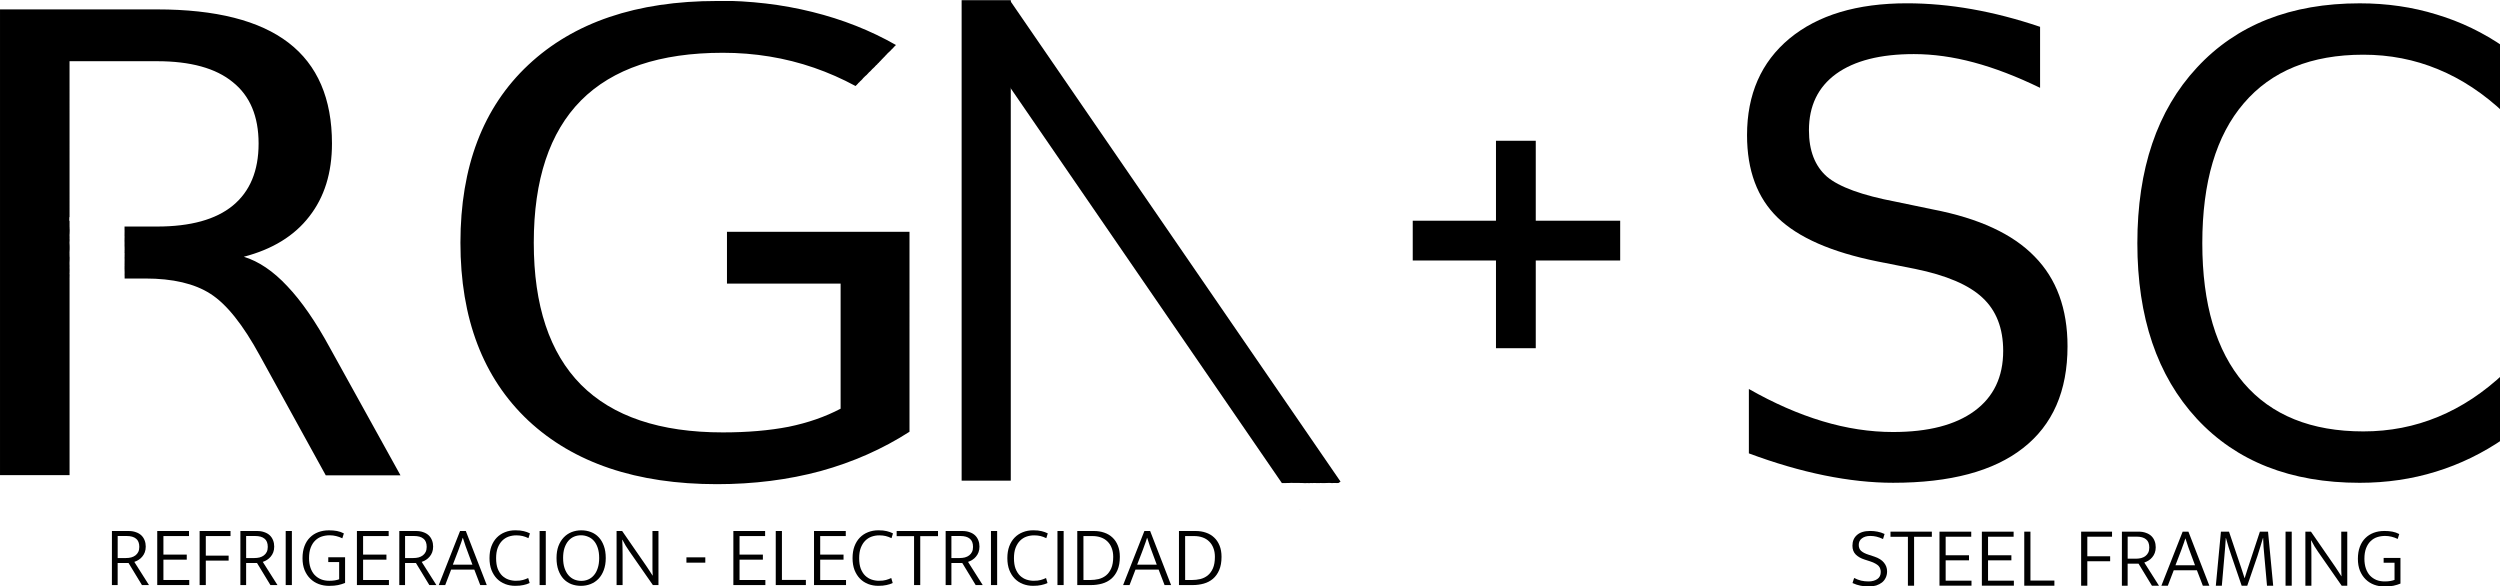 <?xml version="1.0" encoding="UTF-8" standalone="no"?>
<!-- Created with Inkscape (http://www.inkscape.org/) -->

<svg
   width="205.56mm"
   height="48.222mm"
   viewBox="0 0 205.56 48.222"
   version="1.1"
   id="svg5"
   xmlns="http://www.w3.org/2000/svg"
   xmlns:svg="http://www.w3.org/2000/svg">
  <defs
     id="defs2">
    <clipPath
       clipPathUnits="userSpaceOnUse"
       id="clipPath1192">
      <path
         id="path1194"
         style="fill:#ff0000;fill-opacity:1;fill-rule:nonzero;stroke:none;stroke-width:0.265"
         d="M 5.012,82.382 V 124.114 H 76.165 V 82.382 Z m 6.478,13.988 c 0.121,0.009 0.242,0.009 0.363,0.01 0.152,2.08e-4 0.305,-8.34e-4 0.457,-0.001 0.124,-1.89e-4 0.247,-5e-5 0.37,0 0.118,-0.002 0.235,-2.78e-4 0.352,0.007 0.074,0.008 0.148,0.013 0.222,0.014 0.21,0.014 0.42,0.028 0.63,0.044 0.302,0.021 0.604,0.041 0.906,0.046 0.193,0.004 0.386,0.003 0.578,0.025 0.044,0.005 0.089,0.012 0.133,0.018 0.133,0.017 0.267,0.036 0.401,0.047 0.003,2.03e-4 0.005,1.67e-4 0.008,5.56e-4 -0.003,-1.4e-5 -0.006,5.6e-5 -0.008,0 l 0.087,1.983 c -0.069,0.004 -0.139,0.004 -0.209,-0.002 -0.174,-0.014 -0.347,-0.037 -0.519,-0.06 -0.165,-0.029 -0.333,-0.02 -0.5,-0.026 -0.334,-0.006 -0.667,-0.028 -1,-0.051 -0.124,-0.009 -0.248,-0.019 -0.371,-0.027 -0.044,-0.003 -0.133,-0.006 -0.182,-0.012 0.004,-1.89e-4 0.015,-5.56e-4 0.02,-5.56e-4 -0.113,-0.002 -0.226,-0.008 -0.339,-0.02 0.007,-1.61e-4 0.023,-1.7e-4 0.028,-5.56e-4 -0.079,-0.005 -0.159,0.004 -0.238,0 -0.122,-3.9e-5 -0.244,-1.86e-4 -0.366,0 -0.157,2.78e-4 -0.313,0.001 -0.47,0.001 -0.19,-0.001 -0.381,-0.003 -0.571,-0.024 z m -0.646,5.175 0.095,0.04 0.175,-0.002 c 9.8e-5,0.014 1.58e-4,0.028 0,0.042 -1.91e-4,0.012 -2.41e-4,0.024 -9.82e-4,0.036 -1.87e-4,0.003 -7.05e-4,0.006 -9.82e-4,0.009 -1.2e-5,5.5e-4 -2.11e-4,-8.4e-4 0,0.002 9.4e-5,0.021 -1.02e-4,0.043 -9.82e-4,0.065 -8.56e-4,0.014 -0.002,0.028 -0.002,0.042 -1.9e-4,0.016 -4.03e-4,0.032 -0.002,0.047 -0.003,10e-4 -4.79e-4,10e-4 -5.04e-4,0.009 -1.4e-5,0.015 9.3e-5,0.031 -5.03e-4,0.046 -0.001,0.028 -0.002,0.055 -0.003,0.083 -2.77e-4,0.003 -0.002,0.02 -0.002,0.025 -7.9e-5,8.3e-4 -4.53e-4,0.001 -5.04e-4,0.002 -2.76e-4,0.005 1.39e-4,0.01 0,0.015 1.34e-4,0.018 -2.17e-4,0.037 -4.78e-4,0.055 -7.55e-4,0.037 -0.002,0.075 -0.002,0.112 v 0.162 c 0.003,0.012 0.004,0.024 0.006,0.035 0.002,0.01 0.001,0.02 0.002,0.03 h 0.131 v 0.019 c 2e-6,0.03 -10e-7,0.06 0,0.091 0,0.046 -3.53e-4,0.093 -5.04e-4,0.139 -4.1e-5,0.017 -8.9e-5,0.035 5.04e-4,0.052 10e-4,0.044 0.003,0.089 0.002,0.134 9.5e-5,0.04 4.78e-4,0.081 0.002,0.121 8.81e-4,0.036 2.76e-4,0.072 4.78e-4,0.109 1.04e-4,0.05 4.78e-4,0.1 0,0.15 -8.56e-4,0.065 -0.003,0.131 -0.003,0.197 v 0.143 H 11.094 c -5.54e-4,0.018 -9.57e-4,0.036 -0.002,0.054 -5.8e-4,0.022 1.31e-4,0.044 -0.003,0.066 -4.78e-4,0.005 -0.002,0.01 -0.003,0.014 -0.001,0.005 -0.001,0.01 -0.003,0.014 -0.037,0.104 -0.045,0.041 -0.219,-0.024 -0.002,0.015 -0.003,0.03 -0.005,0.046 -0.005,0.04 -0.008,0.08 -0.012,0.119 -0.001,0.013 -0.004,0.04 -0.006,0.054 -9.56e-4,0.006 -0.002,0.011 -0.003,0.016 2.6e-5,0.012 -6.7e-5,0.024 0,0.036 7e-5,0.009 5e-6,0.018 0,0.028 -1.3e-5,0.027 10e-7,0.053 0,0.08 v 0.049 0.012 H 10.609 v -0.012 -0.049 c 1e-6,-0.027 -9e-6,-0.053 0,-0.08 4e-6,-0.009 6.7e-5,-0.017 0,-0.026 -1.65e-4,-0.03 -3.02e-4,-0.061 0,-0.091 5.8e-4,-0.047 0.002,-0.094 0.003,-0.141 1e-6,-0.019 -2e-6,-0.039 0,-0.058 -1.1e-5,-0.011 -4.28e-4,-0.022 -5.03e-4,-0.033 -9.5e-5,-0.027 1.14e-4,-0.054 9.82e-4,-0.082 2e-4,-0.005 7.55e-4,-0.011 9.82e-4,-0.016 1.95e-4,-0.005 4.02e-4,-0.009 5.03e-4,-0.013 1.06e-4,-0.006 5e-5,-0.012 0,-0.018 l -0.079,0.03 c -9.82e-4,-0.004 -0.002,-0.008 -0.003,-0.012 -1.54e-4,-5.6e-4 -3.02e-4,-0.001 -5.03e-4,-0.002 -1.37e-4,-5.6e-4 -4.03e-4,-0.001 -5.04e-4,-0.002 -8.3e-5,-2.8e-4 8e-5,-8.4e-4 0,-10e-4 -5.7e-5,-2.7e-4 -4.28e-4,-8.3e-4 -5.03e-4,-0.001 -0.001,-0.005 -0.002,-0.009 -0.003,-0.014 -0.001,-0.01 -0.002,-0.019 -0.003,-0.028 -7.3e-4,-0.008 1.49e-4,-0.017 -5.04e-4,-0.025 -9.4e-5,-0.018 2.39e-4,-0.035 0.002,-0.053 9.5e-5,-0.002 8.81e-4,-0.012 9.82e-4,-0.015 2.52e-4,-0.007 -1.16e-4,-0.015 0,-0.022 -1.9e-4,-0.015 -10e-4,-0.031 -0.002,-0.047 -1.9e-4,-0.014 -0.001,-0.029 -0.003,-0.043 -1.9e-4,-0.01 -0.002,-0.02 -0.003,-0.03 -0.001,-0.015 -0.002,-0.031 -0.002,-0.046 3e-6,-0.01 5e-6,-0.02 0,-0.03 -1.9e-5,-0.02 -4.53e-4,-0.04 -5.03e-4,-0.059 0,-0.028 -1.43e-4,-0.055 0.002,-0.083 9.57e-4,-0.017 0.002,-0.034 0.003,-0.051 1.04e-4,-0.011 -2.06e-4,-0.021 0,-0.032 9.5e-5,-0.018 4.53e-4,-0.037 0.002,-0.055 0.002,-0.003 1.44e-4,1.1e-4 5.03e-4,-0.009 5.8e-4,-0.015 0.002,-0.029 0.003,-0.044 0.001,-0.014 7.56e-4,-0.014 0.003,-0.028 4.78e-4,-0.004 0.002,-0.008 0.002,-0.012 7.55e-4,-0.007 10e-4,-0.015 0.002,-0.022 0.002,-0.017 0.003,-0.034 0.005,-0.051 0.002,-0.02 0.004,-0.04 0.007,-0.06 0.002,-0.019 0.004,-0.037 0.006,-0.056 5.03e-4,-0.003 9.81e-4,-0.006 0.002,-0.009 6.9e-5,-5.5e-4 4.28e-4,-5.5e-4 5.04e-4,-0.001 9.56e-4,-0.009 0.002,-0.018 0.003,-0.026 9.07e-4,-0.004 -1.59e-4,-9e-5 9.82e-4,-0.009 4.79e-4,-0.004 0.002,-0.008 0.002,-0.013 v -5.5e-4 c 3.5e-5,-2.8e-4 -3.2e-5,-8.4e-4 0,-10e-4 4.1e-5,-0.001 -2.5e-5,-0.003 0,-0.004 1.43e-4,-0.009 9.32e-4,-0.017 0.002,-0.026 l -0.103,0.004 c 7e-5,10e-4 -7.1e-5,0.002 0,0.004 -0.002,-0.011 -0.005,-0.024 -0.005,-0.028 4.78e-4,0.001 0.002,0.004 0.003,0.008 0,-0.004 -4e-6,-0.009 0,-0.013 3e-6,-0.004 6e-6,-0.008 0,-0.013 -2.5e-5,-0.007 2.8e-5,-0.014 0,-0.021 6e-5,-0.011 2.76e-4,-0.022 0.002,-0.033 v -0.007 -0.013 -0.016 -0.017 -0.013 c 0,-0.004 -5e-6,-0.008 0,-0.013 3e-6,-0.005 3.4e-5,-0.009 0,-0.014 -7.5e-5,-0.009 4.8e-5,-0.018 5.04e-4,-0.026 6.55e-4,-0.009 -6e-6,-0.01 0.002,-0.019 1.32e-4,-8.4e-4 3.03e-4,-0.002 5.04e-4,-0.003 v -0.014 -0.015 -0.013 -0.013 -0.016 c -2e-6,-0.005 -1e-6,-0.009 0,-0.014 3e-6,-0.004 -4.8e-5,-0.009 0,-0.013 -6.5e-5,-5.5e-4 6.1e-5,-10e-4 0,-0.002 v -5.6e-4 c -9.06e-4,-0.008 -0.002,-0.016 -0.002,-0.024 v -0.014 -0.013 -0.016 c 0,-0.004 6e-6,-0.009 0,-0.013 -4e-6,-0.004 -5.5e-5,-0.009 0,-0.014 l 5.03e-4,5.6e-4 c -1.87e-4,-0.002 -1.71e-4,-0.003 -5.03e-4,-0.005 -4.79e-4,-0.004 -0.001,-0.008 -0.002,-0.014 -6.55e-4,-0.007 -0.002,-0.014 -0.002,-0.022 v -0.01 -0.014 -0.015 -0.012 -0.018 c 0,-0.008 2e-6,-0.015 0,-0.023 V 101.93 c 3e-6,-0.003 -1.6e-5,-0.006 0,-0.009 -0.001,-0.008 -0.003,-0.015 -0.003,-0.024 -9.4e-5,-0.008 -2.2e-5,-0.016 5.03e-4,-0.024 2.09e-4,-0.003 7.31e-4,-0.006 9.82e-4,-0.009 2.4e-5,-8.4e-4 -2.9e-5,-10e-4 0,-0.002 1.18e-4,-0.001 3.28e-4,-0.002 5.04e-4,-0.004 9.6e-5,-0.002 3.52e-4,-0.003 5.04e-4,-0.005 v -5.6e-4 c 3.4e-5,-5.5e-4 -4e-5,-10e-4 0,-0.002 l 9.81e-4,-5.6e-4 -9.81e-4,-5.5e-4 c -1.27e-4,-5.6e-4 -3.78e-4,-0.001 -5.04e-4,-0.002 -1.37e-4,-8.3e-4 -3.53e-4,1.8e-4 -5.04e-4,-0.002 -3.02e-4,-0.002 -7.05e-4,-0.004 -9.82e-4,-0.005 -0.001,-0.008 -0.002,-0.016 -0.002,-0.024 -1.43e-4,-0.009 2.02e-4,-0.018 0.002,-0.027 6.9e-5,-5.6e-4 -7.5e-5,-8.4e-4 0,-0.002 2.29e-4,-0.008 0.001,-0.015 0.003,-0.022 5.2e-5,-2.8e-4 -5.8e-5,-8.3e-4 0,-0.001 -4e-6,-8.3e-4 -8e-6,-0.001 0,-0.002 -7.2e-5,-8.4e-4 7.3e-5,-0.002 0,-0.003 -4.29e-4,-0.005 -0.002,-0.011 -0.002,-0.016 -9e-6,-1e-4 -7e-6,-0.004 0,-0.005 v -5.6e-4 -0.001 c -0.002,-0.011 -0.002,-0.021 -0.002,-0.032 v -0.011 -0.024 l 0.229,-5.6e-4 v 0.007 c 0.001,-0.003 0.002,-0.006 0.003,-0.009 0.002,-0.003 0.003,-0.007 0.004,-0.01 5.54e-4,-0.003 0.001,-0.006 0.002,-0.009 2.77e-4,-8.4e-4 7.05e-4,-0.002 9.82e-4,-0.003 0.001,-0.002 -1.54e-4,0.003 -5.04e-4,0.005 l 0.123,0.018 c 0.007,-0.041 0.015,-0.082 0.028,-0.121 z" />
    </clipPath>
  </defs>
  <g
     id="layer1"
     transform="translate(-11.699,-78.261)">
    <g
       id="g1512"
       transform="translate(36.565,46.508)">
      <rect
         style="fill:#000000;stroke-width:0.265"
         id="rect1465"
         width="17.057"
         height="3.271"
         x="91.295"
         y="49.901" />
      <rect
         style="fill:#000000;stroke-width:0.265"
         id="rect1465-6"
         width="17.057"
         height="3.271"
         x="43.327"
         y="-101.41"
         transform="rotate(90)" />
    </g>
    <g
       aria-label="SC"
       transform="matrix(0.993,0,0,1.008,12.801,20.569)"
       id="text1568"
       style="font-size:51.711px;font-family:Mukti;-inkscape-font-specification:Mukti;stroke-width:0.539">
      <path
         d="m 167.816,59.424 v 4.974 q -2.904,-1.389 -5.479,-2.07 -2.575,-0.682 -4.974,-0.682 -4.166,0 -6.439,1.616 -2.247,1.616 -2.247,4.595 0,2.5 1.49,3.787 1.515,1.262 5.706,2.045 l 3.08,0.631 q 5.706,1.086 8.408,3.838 2.727,2.727 2.727,7.322 0,5.479 -3.686,8.307 -3.661,2.828 -10.756,2.828 -2.676,0 -5.706,-0.606 -3.005,-0.606 -6.237,-1.793 v -5.252 q 3.106,1.742 6.085,2.626 2.979,0.884 5.858,0.884 4.368,0 6.742,-1.717 2.373,-1.717 2.373,-4.898 0,-2.777 -1.717,-4.343 -1.692,-1.565 -5.58,-2.348 l -3.106,-0.606 q -5.706,-1.136 -8.257,-3.56 -2.55,-2.424 -2.55,-6.742 0,-4.999 3.51,-7.878 3.535,-2.878 9.721,-2.878 2.651,0 5.403,0.48 2.752,0.48 5.631,1.439 z"
         id="path248" />
      <path
         d="m 206.271,61.09 v 5.378 q -2.575,-2.399 -5.504,-3.585 -2.904,-1.187 -6.186,-1.187 -6.464,0 -9.898,3.964 -3.434,3.939 -3.434,11.413 0,7.449 3.434,11.413 3.434,3.939 9.898,3.939 3.282,0 6.186,-1.187 2.929,-1.187 5.504,-3.585 v 5.328 q -2.676,1.818 -5.681,2.727 -2.979,0.909 -6.312,0.909 -8.56,0 -13.483,-5.227 -4.924,-5.252 -4.924,-14.316 0,-9.09 4.924,-14.316 4.924,-5.252 13.483,-5.252 3.383,0 6.363,0.909 3.005,0.884 5.631,2.676 z"
         id="path250" />
    </g>
    <path
       id="text113"
       clip-path="url(#clipPath1192)"
       style="font-size:55.176px;font-family:Mukti;-inkscape-font-specification:Mukti;fill:#000000;stroke-width:0.575"
       transform="matrix(1.051,0,0,0.952,6.432,-0.084)"
       d="m 61.104,82.381 c -6.286,0 -11.208,1.842 -14.763,5.523 -3.538,3.664 -5.308,8.784 -5.308,15.357 0,6.555 1.77,11.675 5.308,15.356 3.556,3.664 8.478,5.496 14.763,5.496 2.874,0 5.577,-0.377 8.11,-1.132 2.532,-0.772 4.85,-1.904 6.951,-3.395 V 102.318 H 61.885 v 4.473 h 8.891 v 10.803 c -1.203,0.7 -2.56,1.221 -4.068,1.562 -1.509,0.323 -3.224,0.485 -5.146,0.485 -4.921,0 -8.622,-1.374 -11.1,-4.122 -2.46,-2.748 -3.691,-6.834 -3.691,-12.258 0,-5.442 1.231,-9.538 3.691,-12.285 2.478,-2.748 6.179,-4.122 11.1,-4.122 2.496,0 4.876,0.431 7.139,1.293 1.111,0.423 2.192,0.95 3.242,1.577 0.002,-0.002 0.004,-0.004 0.006,-0.006 0.003,-0.002 0.005,-0.005 0.008,-0.008 0.004,-0.004 0.008,-0.007 0.012,-0.011 0.002,-0.002 0.004,-0.004 0.005,-0.005 0.003,-0.003 0.005,-0.005 0.008,-0.008 0.004,-0.004 0.007,-0.007 0.011,-0.011 l 0.003,-0.003 c 0.002,-0.003 0.005,-0.007 0.007,-0.01 0.003,-0.004 0.006,-0.007 0.009,-0.011 0.004,-0.004 0.007,-0.007 0.011,-0.011 0.002,-0.002 0.005,-0.004 0.007,-0.006 0.003,-0.003 0.007,-0.006 0.01,-0.01 0.003,-0.004 0.006,-0.006 0.01,-0.01 0.002,-0.002 0.005,-0.005 0.007,-0.008 0.003,-0.003 0.005,-0.007 0.008,-0.01 0.003,-0.003 0.005,-0.007 0.007,-0.01 0.003,-0.004 0.006,-0.008 0.009,-0.012 0.004,-0.005 0.009,-0.011 0.014,-0.016 0.005,-0.005 0.01,-0.01 0.015,-0.015 0.004,-0.004 0.007,-0.007 0.011,-0.011 0.003,-0.004 0.007,-0.007 0.01,-0.011 0.002,-0.002 0.003,-0.003 0.004,-0.005 0.002,-0.005 0.004,-0.009 0.007,-0.014 0.003,-0.006 0.007,-0.011 0.01,-0.017 0.004,-0.006 0.008,-0.011 0.012,-0.016 0.003,-0.004 0.007,-0.008 0.011,-0.011 0.003,-0.004 0.007,-0.007 0.011,-0.01 0.001,-0.001 0.003,-0.003 0.004,-0.004 0.003,-0.003 0.006,-0.005 0.009,-0.008 0.003,-0.003 0.006,-0.006 0.01,-0.009 0.004,-0.003 0.007,-0.007 0.011,-0.01 0.004,-0.004 0.009,-0.007 0.013,-0.011 0.003,-0.004 0.007,-0.007 0.011,-0.01 0.002,-0.002 0.004,-0.004 0.006,-0.006 0.002,-0.002 0.002,-0.002 0.003,-0.004 0.003,-0.004 0.006,-0.009 0.009,-0.014 0.002,-0.003 0.004,-0.006 0.005,-0.009 0.003,-0.005 0.006,-0.01 0.009,-0.015 0.004,-0.005 0.008,-0.01 0.013,-0.015 0.004,-0.004 0.008,-0.009 0.013,-0.013 0.004,-0.003 0.007,-0.007 0.011,-0.01 0.004,-0.004 0.007,-0.008 0.011,-0.011 0.003,-0.003 0.006,-0.006 0.009,-0.009 0.004,-0.004 0.008,-0.007 0.012,-0.011 0.003,-0.003 0.006,-0.006 0.008,-0.009 0.004,-0.004 0.008,-0.008 0.012,-0.012 0.004,-0.003 0.007,-0.007 0.01,-0.01 0.004,-0.004 0.008,-0.006 0.012,-0.01 0.003,-0.003 0.006,-0.006 0.009,-0.009 0.003,-0.003 0.006,-0.006 0.009,-0.009 0.004,-0.004 0.008,-0.008 0.011,-0.012 0.003,-0.004 0.006,-0.008 0.009,-0.012 l 4.92e-4,-5.43e-4 -0.002,-0.002 c 0.003,-0.003 0.005,-0.005 0.007,-0.008 0.003,-0.004 0.007,-0.007 0.01,-0.01 0.004,-0.004 0.007,-0.006 0.011,-0.01 0.002,-0.002 0.002,-0.002 0.005,-0.005 2.5e-4,-2.59e-4 7.31e-4,-2.81e-4 9.83e-4,-5.43e-4 7.25e-4,-8.5e-4 0.001,-0.002 0.002,-0.003 0.001,-0.001 0.002,-0.002 0.003,-0.003 0.003,-0.004 0.006,-0.007 0.009,-0.01 0.004,-0.004 0.008,-0.007 0.012,-0.011 2.44e-4,-5e-4 2.45e-4,-0.001 4.91e-4,-0.002 0.003,-0.007 0.007,-0.013 0.011,-0.019 0.003,-0.004 0.006,-0.009 0.009,-0.013 0.003,-0.004 0.005,-0.008 0.008,-0.012 0.003,-0.004 0.007,-0.007 0.009,-0.011 0.002,-0.003 0.005,-0.006 0.007,-0.009 0.003,-0.004 0.007,-0.008 0.01,-0.012 0.003,-0.003 0.005,-0.006 0.008,-0.009 0.003,-0.004 0.006,-0.008 0.009,-0.011 0.003,-0.004 0.006,-0.008 0.009,-0.011 0.004,-0.004 0.008,-0.008 0.012,-0.012 0.004,-0.003 0.006,-0.007 0.009,-0.011 0.003,-0.003 0.006,-0.005 0.009,-0.008 0.004,-0.004 0.008,-0.008 0.012,-0.011 0.004,-0.004 0.008,-0.007 0.012,-0.011 0.004,-0.004 0.008,-0.007 0.011,-0.011 0.004,-0.004 0.008,-0.009 0.011,-0.014 0.003,-0.004 0.006,-0.008 0.009,-0.011 0.004,-0.005 0.007,-0.01 0.011,-0.015 0.003,-0.004 0.006,-0.007 0.009,-0.01 0.004,-0.004 0.008,-0.009 0.012,-0.012 0.004,-0.004 0.007,-0.007 0.011,-0.01 0.004,-0.003 0.007,-0.007 0.011,-0.01 0.004,-0.003 0.007,-0.007 0.01,-0.01 0.003,-0.003 0.007,-0.005 0.009,-0.008 0.004,-0.005 0.008,-0.009 0.013,-0.014 0.005,-0.006 0.011,-0.011 0.016,-0.016 0.005,-0.004 0.009,-0.009 0.014,-0.013 0.005,-0.004 0.01,-0.009 0.015,-0.014 0.005,-0.004 0.009,-0.007 0.014,-0.011 0.004,-0.004 0.009,-0.008 0.013,-0.012 0.004,-0.004 0.008,-0.008 0.012,-0.012 0.005,-0.005 0.009,-0.01 0.013,-0.016 0.005,-0.007 0.01,-0.013 0.015,-0.02 0.005,-0.007 0.01,-0.013 0.016,-0.02 0.006,-0.007 0.012,-0.015 0.018,-0.022 0.006,-0.007 0.012,-0.014 0.019,-0.021 0.006,-0.006 0.012,-0.012 0.018,-0.018 0.002,-0.002 0.004,-0.004 0.006,-0.006 6.76e-4,-9.99e-4 0.001,-0.002 0.002,-0.003 6.92e-4,-10e-4 0.002,-0.002 0.003,-0.003 0.003,-0.004 0.006,-0.008 0.009,-0.012 0.003,-0.004 0.006,-0.008 0.009,-0.012 0.003,-0.004 0.005,-0.008 0.008,-0.012 0.002,-0.004 0.007,-0.007 0.009,-0.01 0.004,-0.005 0.007,-0.01 0.011,-0.015 0.004,-0.005 0.008,-0.01 0.012,-0.014 0.004,-0.004 0.008,-0.008 0.012,-0.012 0.004,-0.004 0.008,-0.008 0.012,-0.012 0.004,-0.004 0.008,-0.007 0.011,-0.011 0.004,-0.004 0.007,-0.007 0.011,-0.011 0.005,-0.004 0.009,-0.009 0.014,-0.013 0.005,-0.004 0.009,-0.008 0.014,-0.012 0.005,-0.004 0.011,-0.009 0.016,-0.014 0.001,-0.001 0.002,-0.002 0.003,-0.003 6.68e-4,-6.06e-4 0.003,-0.001 0.003,-0.002 4.72e-4,-5.62e-4 0.001,-0.001 0.002,-0.002 0.003,-0.003 0.005,-0.006 0.007,-0.009 0.007,-0.009 0.015,-0.019 0.023,-0.028 0.007,-0.009 0.015,-0.017 0.023,-0.026 0.007,-0.007 0.014,-0.015 0.021,-0.022 0.007,-0.009 0.015,-0.017 0.022,-0.026 0.007,-0.008 0.013,-0.017 0.02,-0.025 0.006,-0.008 0.012,-0.016 0.018,-0.024 0.006,-0.008 0.012,-0.016 0.019,-0.024 0.006,-0.007 0.012,-0.013 0.018,-0.02 0.006,-0.007 0.013,-0.014 0.02,-0.021 0.007,-0.007 0.014,-0.013 0.021,-0.02 0.007,-0.006 0.014,-0.013 0.021,-0.02 0.007,-0.007 0.014,-0.014 0.021,-0.021 0.007,-0.006 0.012,-0.014 0.018,-0.021 0.007,-0.008 0.014,-0.015 0.021,-0.023 0.007,-0.007 0.014,-0.015 0.021,-0.022 0.006,-0.006 0.011,-0.012 0.017,-0.017 0.005,-0.006 0.01,-0.011 0.015,-0.016 0.005,-0.005 0.01,-0.011 0.014,-0.016 0.008,-0.01 0.015,-0.019 0.023,-0.029 0.002,-0.003 0.005,-0.006 0.007,-0.009 3.6e-4,-6.73e-4 5.14e-4,-0.001 9.84e-4,-0.002 2.6e-4,-5.42e-4 7.01e-4,-0.001 9.83e-4,-0.002 0.002,-0.004 0.006,-0.007 0.008,-0.01 0.004,-0.005 0.008,-0.011 0.012,-0.016 0.004,-0.004 0.007,-0.007 0.011,-0.011 0.003,-0.003 0.005,-0.005 0.008,-0.008 7.61e-4,-7.57e-4 0.001,-0.001 0.002,-0.002 0.001,-0.001 0.003,-0.003 0.004,-0.004 7.28e-4,-7.43e-4 2.55e-4,-7.24e-4 4.92e-4,-0.001 0.001,-0.002 0.003,-0.003 0.004,-0.004 0.001,-0.002 0.002,-0.004 0.003,-0.005 0.002,-0.003 0.004,-0.005 0.006,-0.008 0.004,-0.005 0.007,-0.009 0.011,-0.014 0.004,-0.005 0.009,-0.009 0.014,-0.014 0.005,-0.005 0.011,-0.009 0.017,-0.014 0.004,-0.003 0.007,-0.006 0.011,-0.009 0.004,-0.003 0.007,-0.006 0.01,-0.009 0.003,-0.002 0.007,-0.005 0.009,-0.008 0.003,-0.003 0.006,-0.006 0.009,-0.009 0.004,-0.004 0.008,-0.008 0.012,-0.012 0.002,-0.002 0.003,-0.003 0.004,-0.004 0.002,-0.003 0.005,-0.007 0.007,-0.01 0.002,-0.003 0.004,-0.006 0.006,-0.009 0.003,-0.004 0.006,-0.008 0.009,-0.012 0.003,-0.004 0.005,-0.008 0.008,-0.012 0.003,-0.005 0.007,-0.009 0.01,-0.014 0.004,-0.005 0.007,-0.009 0.011,-0.014 0.004,-0.004 0.007,-0.008 0.011,-0.012 0.004,-0.004 0.008,-0.007 0.011,-0.01 0.003,-0.003 0.006,-0.005 0.009,-0.008 0.003,-0.003 0.006,-0.005 0.008,-0.008 0.004,-0.004 0.009,-0.009 0.013,-0.012 0.005,-0.004 0.009,-0.009 0.014,-0.014 0.004,-0.003 0.007,-0.006 0.011,-0.01 0.003,-0.003 0.006,-0.006 0.008,-0.009 0.002,-0.003 0.005,-0.006 0.007,-0.009 0.003,-0.005 0.006,-0.009 0.009,-0.014 0.003,-0.004 0.006,-0.009 0.009,-0.013 0.003,-0.004 0.006,-0.009 0.009,-0.013 0.003,-0.004 0.006,-0.008 0.009,-0.011 0.004,-0.004 0.009,-0.008 0.013,-0.012 0.004,-0.004 0.008,-0.008 0.012,-0.012 0.004,-0.003 0.007,-0.007 0.011,-0.01 0.003,-0.003 0.005,-0.006 0.008,-0.009 0.003,-0.003 0.005,-0.006 0.007,-0.009 0.003,-0.003 0.005,-0.007 0.008,-0.011 0.004,-0.005 0.007,-0.009 0.011,-0.014 0.003,-0.004 0.007,-0.007 0.01,-0.01 0.004,-0.005 0.009,-0.009 0.013,-0.014 0.004,-0.004 0.008,-0.008 0.012,-0.012 0.003,-0.003 0.006,-0.007 0.009,-0.01 0.004,-0.005 0.008,-0.009 0.012,-0.014 0.002,-0.002 0.005,-0.005 0.007,-0.008 0.004,-0.004 0.007,-0.008 0.011,-0.012 0.003,-0.003 0.006,-0.007 0.008,-0.01 0.003,-0.004 0.006,-0.007 0.009,-0.011 0.003,-0.005 0.007,-0.009 0.011,-0.014 l 4.92e-4,5.43e-4 c 0.002,-0.005 0.005,-0.01 0.008,-0.015 0.003,-0.004 0.006,-0.009 0.009,-0.013 0.004,-0.005 0.008,-0.009 0.012,-0.014 0.004,-0.004 0.007,-0.007 0.011,-0.01 0.003,-0.003 0.006,-0.006 0.009,-0.009 0.003,-0.003 0.005,-0.006 0.008,-0.009 0.002,-0.002 0.004,-0.004 0.006,-0.006 l 4.92e-4,-5.43e-4 c 6.66e-4,-8.09e-4 0.001,-0.001 0.002,-0.002 9.52e-4,-0.001 0.002,-0.003 0.003,-0.004 0.003,-0.003 0.006,-0.006 0.008,-0.009 0.004,-0.004 0.007,-0.007 0.011,-0.011 0.003,-0.003 0.007,-0.006 0.01,-0.01 0.003,-0.003 0.007,-0.006 0.01,-0.01 0.003,-0.003 0.005,-0.005 0.007,-0.008 0.002,-0.002 0.003,-0.004 0.005,-0.006 0.002,-0.003 0.005,-0.006 0.007,-0.009 0.002,-0.003 0.004,-0.005 0.006,-0.008 0.003,-0.004 0.007,-0.006 0.009,-0.01 0.004,-0.005 0.008,-0.009 0.013,-0.014 0.002,-0.003 0.005,-0.005 0.007,-0.008 0.002,-0.003 0.005,-0.006 0.007,-0.009 0.003,-0.003 0.005,-0.006 0.007,-0.01 0.004,-0.005 0.008,-0.01 0.012,-0.014 0.003,-0.003 0.006,-0.006 0.008,-0.009 0.004,-0.004 0.008,-0.009 0.013,-0.012 0.003,-0.003 0.006,-0.006 0.009,-0.009 0.004,-0.004 0.008,-0.008 0.012,-0.011 0.002,-0.002 0.003,-0.003 0.005,-0.005 l 4.92e-4,-5.43e-4 c 4.15e-4,-5.21e-4 8.52e-4,-0.001 0.002,-0.002 0.001,-0.001 0.001,-0.002 0.002,-0.003 0.002,-0.003 0.004,-0.005 0.006,-0.008 0.003,-0.003 0.006,-0.006 0.009,-0.01 0.004,-0.004 0.007,-0.009 0.011,-0.014 0.003,-0.003 0.007,-0.006 0.009,-0.01 0.002,-0.003 0.004,-0.005 0.006,-0.008 0.003,-0.003 0.005,-0.006 0.007,-0.01 0.002,-0.003 0.005,-0.007 0.008,-0.01 0.003,-0.003 0.005,-0.007 0.008,-0.01 0.003,-0.004 0.006,-0.009 0.009,-0.013 0.003,-0.004 0.007,-0.008 0.011,-0.012 0.003,-0.004 0.006,-0.007 0.01,-0.01 0.004,-0.003 0.007,-0.006 0.011,-0.009 5.71e-4,-4.44e-4 0.001,-0.001 0.002,-0.002 l 0.005,-0.004 c 0.001,-0.001 0.002,-9.34e-4 9.84e-4,-5.43e-4 3.47e-4,-3.16e-4 6.35e-4,-7.61e-4 9.83e-4,-0.001 0.006,-0.009 0.011,-0.015 0.013,-0.015 0.002,-0.002 0.006,-0.008 0.01,-0.013 -6.04e-4,7.61e-4 0.002,-0.002 0.002,-0.002 5.8e-4,-9.45e-4 0.005,-0.007 0.008,-0.011 0.006,-0.008 0.012,-0.016 0.018,-0.024 0.002,-0.003 0.004,-0.005 0.006,-0.008 0.029,-0.038 0.059,-0.075 0.093,-0.107 0.03,-0.031 0.06,-0.061 0.092,-0.089 l 4.92e-4,-5.43e-4 c 2.85e-4,-3.43e-4 6.51e-4,-7.2e-4 9.83e-4,-0.001 8.31e-4,-9.16e-4 0.002,-0.002 0.003,-0.003 2.86e-4,-4.86e-4 6.16e-4,-0.001 9.84e-4,-0.002 l 4.91e-4,-5.43e-4 c 0.001,-0.002 0.003,-0.003 0.004,-0.005 0.003,-0.003 0.006,-0.007 0.008,-0.01 0.004,-0.005 0.009,-0.009 0.013,-0.013 0.003,-0.003 0.006,-0.006 0.01,-0.009 0.002,-0.002 0.005,-0.004 0.007,-0.006 0.002,-0.002 0.004,-0.003 0.006,-0.005 0.003,-0.003 0.005,-0.005 0.008,-0.008 0.002,-0.002 0.003,-0.003 0.005,-0.005 0.001,-0.001 7.06e-4,-0.001 9.84e-4,-0.002 0.002,-0.002 0.004,-0.005 0.006,-0.007 0.002,-0.003 0.005,-0.006 0.007,-0.009 0.004,-0.005 0.008,-0.009 0.012,-0.014 l 0.01,-0.01 c 0.003,-0.003 0.006,-0.005 0.009,-0.008 0.003,-0.003 0.005,-0.005 0.008,-0.008 0.002,-0.003 0.005,-0.005 0.007,-0.008 0.003,-0.004 0.006,-0.007 0.009,-0.01 0.002,-0.002 0.004,-0.005 0.006,-0.008 0.002,-0.003 0.004,-0.006 0.007,-0.009 0.002,-0.002 0.003,-0.005 0.005,-0.008 0.003,-0.004 0.006,-0.007 0.009,-0.011 0.002,-0.002 0.003,-0.004 0.004,-0.006 0.003,-0.004 0.005,-0.006 0.008,-0.01 0.003,-0.003 0.006,-0.007 0.009,-0.01 0.004,-0.004 0.007,-0.008 0.011,-0.012 0.003,-0.003 0.006,-0.007 0.009,-0.01 0.003,-0.003 0.006,-0.005 0.009,-0.008 0.003,-0.003 0.006,-0.005 0.009,-0.008 l 4.92e-4,-5.43e-4 c 0.001,-0.001 0.003,-0.003 0.004,-0.004 0.003,-0.003 0.006,-0.005 0.009,-0.008 0.003,-0.003 0.006,-0.006 0.009,-0.009 0.003,-0.002 0.005,-0.005 0.007,-0.008 0.003,-0.003 0.006,-0.007 0.009,-0.01 0.003,-0.003 0.005,-0.005 0.008,-0.008 8.56e-4,-8.93e-4 0.002,-0.002 0.003,-0.003 0.001,-0.001 0.003,-0.002 0.004,-0.004 0.001,-0.001 0.002,-0.002 9.84e-4,-0.001 0.003,-0.003 0.006,-0.006 0.008,-0.009 0.003,-0.003 0.006,-0.006 0.009,-0.009 v -5.43e-4 c 1.91e-4,-1.83e-4 6.91e-4,-2.31e-4 9.83e-4,-5.43e-4 v -5.43e-4 c 6.95e-4,-8.65e-4 0.002,-0.001 0.003,-0.002 0.002,-0.003 0.004,-0.007 0.006,-0.01 0.004,-0.005 0.007,-0.009 0.011,-0.014 0.003,-0.004 0.007,-0.008 0.01,-0.012 0.003,-0.003 0.005,-0.005 0.007,-0.008 l 4.92e-4,-5.43e-4 c 0.002,-0.003 0.004,-0.005 0.006,-0.008 0.002,-0.002 0.003,-0.004 0.004,-0.006 0.002,-0.003 0.005,-0.005 0.007,-0.008 0.004,-0.004 0.007,-0.008 0.011,-0.012 0.004,-0.004 0.008,-0.008 0.012,-0.011 8.32e-4,-6.72e-4 0.002,-0.002 0.003,-0.002 l 4.92e-4,-5.43e-4 c 0.002,-0.003 0.003,-0.006 0.005,-0.008 0.002,-0.002 0.003,-0.005 0.005,-0.007 5.02e-4,-0.001 0.002,-0.003 0.002,-0.002 0.003,-0.006 0.006,-0.012 0.009,-0.017 0.004,-0.005 0.008,-0.01 0.013,-0.014 0.002,-0.002 0.004,-0.004 0.006,-0.006 0.003,-0.002 0.005,-0.004 0.008,-0.006 l 4.92e-4,-5.43e-4 c 3.34e-4,-3.05e-4 6.27e-4,-7.65e-4 9.83e-4,-0.001 6.89e-4,-6.46e-4 0.001,-9.83e-4 0.002,-0.002 0.002,-0.002 0.005,-0.004 0.007,-0.006 l -0.002,-0.002 c 0.002,-0.002 0.004,-0.004 0.007,-0.006 0.002,-0.002 0.004,-0.004 0.006,-0.006 l 0.005,-0.005 c 0.002,-0.002 0.004,-0.004 0.006,-0.006 0.001,-0.001 0.002,-0.002 0.002,-0.002 l 4.92e-4,-5.43e-4 c 0.001,-0.002 0.003,-0.003 0.004,-0.005 0.003,-0.003 0.005,-0.005 0.007,-0.007 2.98e-4,-6e-4 6.87e-4,-0.001 9.84e-4,-0.002 h 4.92e-4 c 0.001,-0.001 0.002,-0.002 0.003,-0.003 0.002,-0.002 0.004,-0.004 0.005,-0.005 0.002,-0.002 0.003,-0.004 0.005,-0.006 0.004,-0.005 0.008,-0.01 0.012,-0.015 0.004,-0.005 0.009,-0.01 0.013,-0.014 0.004,-0.004 0.008,-0.008 0.013,-0.011 0.002,-0.001 0.003,-0.002 0.005,-0.004 v -0.008 c -1.995,-1.257 -4.178,-2.209 -6.548,-2.856 -2.353,-0.647 -4.841,-0.97 -7.463,-0.97 z m -43.807,0.726 v 0.001 l -12.285,5.43e-4 v 40.223 h 5.442 v -16.974 c -4.7e-5,-6.3e-4 4.7e-5,-0.002 0,-0.002 -7.7e-5,3.2e-4 -4.49e-4,-0.001 -4.92e-4,-0.001 -8.3e-5,-7.4e-4 7.4e-5,0.001 0,-0.002 -4.12e-4,-0.004 -1.8e-4,-0.004 -4.92e-4,-0.008 -4.15e-4,-0.006 -8.55e-4,-0.011 -9.83e-4,-0.017 -9.3e-5,-0.004 1.6e-5,-0.008 0,-0.013 -1.6e-5,-0.005 7.33e-4,-0.011 9.83e-4,-0.016 1.24e-4,-0.005 5.19e-4,-0.011 9.84e-4,-0.016 2.04e-4,-0.003 4.23e-4,-0.006 4.92e-4,-0.008 4e-6,-0.006 -4e-5,-0.011 4.91e-4,-0.017 1.57e-4,-0.003 4.29e-4,-0.006 4.92e-4,-0.009 7.8e-5,-0.004 -2.3e-5,-0.009 0,-0.013 2e-5,-0.004 -3e-6,-0.009 0,-0.013 3e-6,-0.005 0,-0.011 0,-0.016 v -0.013 -0.014 -0.014 -0.011 -0.011 c -8.7e-5,-0.006 5.2e-5,-0.012 4.92e-4,-0.018 2.44e-4,-0.003 3.87e-4,-0.005 4.92e-4,-0.008 1.08e-4,-0.003 4.7e-4,-0.006 4.91e-4,-0.009 -6.8e-5,-0.007 1.62e-4,-0.013 4.92e-4,-0.02 1.86e-4,-0.004 1.34e-4,-0.009 0,-0.013 -4.65e-4,-0.005 4.7e-5,-0.011 -4.92e-4,-0.016 -4.09e-4,-0.007 -7.47e-4,-0.013 -9.83e-4,-0.02 -1.9e-4,-0.006 -4.36e-4,-0.012 -4.92e-4,-0.018 -4.1e-5,-0.005 9e-6,-0.01 0,-0.015 -6e-6,-0.004 10e-7,-0.009 0,-0.013 v -0.01 c -8.6e-5,-6.7e-4 7.5e-5,-0.002 0,-0.002 -4.39e-4,-0.004 -0.001,-0.007 -0.002,-0.011 -2.45e-4,-0.005 -0.001,-0.011 -0.002,-0.015 -3.73e-4,-0.005 -3.55e-4,-0.01 -4.92e-4,-0.015 -9.7e-5,-0.004 1.9e-5,-0.008 0,-0.013 -1.4e-5,-0.004 -4.89e-4,-0.007 -4.92e-4,-0.011 -2e-6,-0.003 1e-6,-0.007 0,-0.01 -2.5e-5,-0.005 4.78e-4,-0.009 9.84e-4,-0.014 l 4.91e-4,-5.4e-4 c -4.5e-5,-0.001 -2.3e-5,-0.003 0,-0.004 -5.6e-5,-0.005 5.64e-4,-0.011 9.84e-4,-0.016 2.07e-4,-0.003 -5.8e-5,-0.006 0,-0.009 -5.7e-5,-0.007 -3.98e-4,-0.014 0.002,-0.021 6.9e-5,-7.5e-4 4.41e-4,-0.001 4.92e-4,-0.002 6.4e-5,-7.4e-4 -5.3e-5,-0.001 0,-0.002 7.5e-5,-0.002 -5.6e-5,-0.003 0,-0.005 1.23e-4,-0.004 -3e-5,-0.008 0,-0.012 3.1e-5,-0.005 -6e-6,-0.009 0,-0.014 5e-6,-0.004 -10e-7,-0.008 0,-0.013 v -0.015 -0.014 -0.015 -0.014 c -4.8e-5,-0.006 2.92e-4,-0.012 4.92e-4,-0.018 2.8e-4,-0.005 7.88e-4,-0.009 9.83e-4,-0.014 7e-5,-0.006 3.6e-5,-0.011 4.92e-4,-0.016 2.53e-4,-0.003 4.12e-4,-0.007 4.92e-4,-0.01 9.1e-5,-0.004 -2.1e-5,-0.008 0,-0.012 2e-6,-8.4e-4 -3e-6,-0.002 0,-0.003 8e-6,-0.003 -3e-6,-0.005 0,-0.008 1e-6,-10e-4 4.78e-4,-0.002 4.91e-4,-0.003 l -4.91e-4,5.4e-4 c -3.24e-4,-0.005 -2.81e-4,-0.01 -4.92e-4,-0.015 -2.72e-4,-0.001 -3.93e-4,-0.002 -4.92e-4,-0.003 -3.46e-4,-0.004 -7.9e-4,-0.008 -9.83e-4,-0.011 -2.93e-4,-0.006 -4.13e-4,-0.012 -4.92e-4,-0.018 -5.3e-5,-0.005 1.4e-5,-0.009 0,-0.014 -10e-6,-0.004 2e-6,-0.008 0,-0.013 -1.19e-4,-0.007 8.4e-5,-0.014 4.92e-4,-0.021 3.09e-4,-0.004 8.82e-4,-0.008 9.83e-4,-0.013 1.4e-4,-0.004 -3.12e-4,-0.004 -4.92e-4,-0.008 -3.29e-4,-0.005 -1.94e-4,-0.01 -4.91e-4,-0.016 -2e-4,-0.007 -4.69e-4,-0.014 -9.84e-4,-0.021 -5.47e-4,-0.007 -7.49e-4,-0.014 -9.83e-4,-0.021 -1.13e-4,-0.004 -6.71e-4,-0.009 -9.84e-4,-0.014 -4.56e-4,-0.007 -8.75e-4,-0.014 -9.83e-4,-0.021 5.8e-5,-0.005 -2.22e-4,-0.008 -4.92e-4,-0.013 -5.4e-4,-0.007 -2.53e-4,-0.015 0,-0.022 1.14e-4,-0.005 5.93e-4,-0.011 9.83e-4,-0.015 3.23e-4,-0.004 3.62e-4,-0.008 4.92e-4,-0.013 3.33e-4,-0.008 0.001,-0.015 0.002,-0.023 3.91e-4,-0.004 3.77e-4,-0.008 4.92e-4,-0.012 l -0.005,-5.4e-4 c 1.87e-4,-0.002 -8.1e-5,-0.005 0,-0.007 5.7e-5,-0.005 -4.07e-4,-0.01 0.002,-0.015 h 4.92e-4 c -7.68e-4,0.005 3.84e-4,-0.007 4.91e-4,-0.008 3.08e-4,-0.003 4.13e-4,-0.005 4.92e-4,-0.007 5.3e-5,-0.006 -7e-6,-0.011 4.92e-4,-0.016 2.99e-4,-0.004 7.84e-4,-0.008 9.83e-4,-0.011 2.69e-4,-0.004 3.44e-4,-0.007 4.92e-4,-0.011 1.02e-4,-0.003 -2.8e-5,-0.006 0,-0.01 -2.8e-5,-0.002 4e-6,-0.005 0,-0.007 v -5.4e-4 -5.4e-4 -5.5e-4 -5.4e-4 l -4.92e-4,-5.4e-4 c -0.001,-0.006 -0.002,-0.011 -0.003,-0.016 -7.34e-4,-0.006 -0.001,-0.012 -0.002,-0.018 -4.75e-4,-0.009 -0.001,-0.018 0.002,-0.027 l 4.92e-4,-5.5e-4 c 1.05e-4,-0.003 -2.9e-5,-0.005 0,-0.008 -1.1e-4,-0.002 -4.4e-5,-0.003 0,-0.004 -2.8e-5,-3.9e-4 -3.53e-4,-0.002 -4.92e-4,-0.003 -7.31e-4,-0.005 -0.001,-0.011 -0.002,-0.016 -2.98e-4,-0.006 -4.18e-4,-0.013 -4.92e-4,-0.019 -5.2e-5,-0.005 10e-6,-0.011 0,-0.015 -8e-6,-0.005 2e-6,-0.01 0,-0.015 v -0.017 -0.013 -0.011 -0.011 -0.013 -0.009 -0.01 -0.011 -0.011 -0.011 -0.01 -0.011 -0.013 c -1.29e-4,-0.006 5.6e-4,-0.013 9.84e-4,-0.019 1.49e-4,-0.003 4.4e-4,-0.006 4.92e-4,-0.009 5.9e-5,-0.004 -1.3e-5,-0.008 0,-0.013 -6.8e-5,-0.006 6.1e-5,-0.013 4.91e-4,-0.019 2.95e-4,-0.003 3.8e-4,-0.005 4.92e-4,-0.01 3.1e-5,-0.006 1.09e-4,-0.013 4.92e-4,-0.019 2.64e-4,-0.003 4.11e-4,-0.007 4.92e-4,-0.01 8.1e-5,-0.004 4.71e-4,-0.008 4.91e-4,-0.011 -1.1e-4,-0.006 6.2e-5,-0.011 4.92e-4,-0.017 2.41e-4,-0.004 4.34e-4,-0.008 4.92e-4,-0.011 7.5e-5,-0.005 -2e-5,-0.01 0,-0.015 1.5e-5,-0.004 -3e-6,-0.008 0,-0.011 3e-6,-0.004 0,-0.008 0,-0.011 -8.4e-5,-0.006 6.7e-5,-0.012 4.92e-4,-0.018 3.05e-4,-0.003 3.95e-4,-0.006 4.91e-4,-0.009 1.04e-4,-0.004 4.65e-4,-0.007 4.92e-4,-0.01 2.4e-5,-0.004 -5e-6,-0.008 0,-0.011 5e-6,-0.004 -1e-6,-0.008 0,-0.011 v -0.014 -0.015 c -1.01e-4,-0.006 5.59e-4,-0.013 9.84e-4,-0.018 1.53e-4,-0.004 -5e-5,-0.009 0,-0.013 5.5e-5,-0.005 4.75e-4,-0.011 4.91e-4,-0.016 1.2e-5,-0.004 -2e-6,-0.008 0,-0.011 2e-6,-0.004 0,-0.008 0,-0.013 v -0.015 -0.016 -0.015 c -8e-5,-0.005 2.83e-4,-0.009 4.92e-4,-0.014 -1.07e-4,-0.001 7.7e-5,-0.003 0,-0.005 -7.7e-5,-0.002 -4.16e-4,-0.003 -4.92e-4,-0.005 -8.9e-5,-0.005 -6.48e-4,-0.009 -9.83e-4,-0.014 -3.86e-4,-0.006 -3.15e-4,-0.011 -4.92e-4,-0.017 h 0.003 c -1.78e-4,-0.002 -3.53e-4,-0.004 -4.91e-4,-0.005 -4.09e-4,-0.006 -3.67e-4,-0.012 -4.92e-4,-0.018 4.9e-5,6.7e-4 3.2e-5,-0.001 0,-0.002 v -5.4e-4 c -8e-5,-9.8e-4 -4.65e-4,-0.002 -4.92e-4,-0.002 -5.95e-4,-0.004 2.75e-4,-0.008 -0.002,-0.013 -7.24e-4,-0.005 -0.002,-0.011 -0.002,-0.016 -6.16e-4,-0.005 -6.74e-4,-0.01 -9.84e-4,-0.015 -3.06e-4,-0.005 -8.93e-4,-0.011 -9.83e-4,-0.016 -4.9e-5,-5.2e-4 4.4e-5,-0.001 0,-0.002 -2.66e-4,-0.003 -3.16e-4,-0.006 -4.92e-4,-0.009 -3.19e-4,-0.006 -4.2e-4,-0.012 -4.92e-4,-0.017 -6.2e-5,-0.006 10e-6,-0.012 0,-0.017 -8e-6,-0.005 2e-6,-0.011 0,-0.017 -1.25e-4,-0.006 3.2e-5,-0.012 4.92e-4,-0.018 1.29e-4,-0.002 4.34e-4,-0.004 4.92e-4,-0.006 -4.75e-4,-0.003 9e-5,-0.006 4.92e-4,-0.009 v -0.001 c -2e-6,-10e-4 -1.1e-5,-0.001 0,-0.002 -3.1e-4,-0.005 -3.85e-4,-0.011 -4.92e-4,-0.017 5.2e-5,-0.005 -1.56e-4,-0.007 -4.92e-4,-0.011 -4.13e-4,-0.006 -8.65e-4,-0.013 -9.83e-4,-0.019 -3.69e-4,-0.005 -7.4e-4,-0.009 -9.84e-4,-0.014 -2.74e-4,-0.006 -4.13e-4,-0.011 -4.92e-4,-0.017 -6e-5,-0.005 10e-6,-0.011 0,-0.015 -9.3e-5,-0.007 2.9e-5,-0.013 4.92e-4,-0.02 2.89e-4,-0.003 3.79e-4,-0.006 4.92e-4,-0.009 1.05e-4,-0.003 4.67e-4,-0.006 4.92e-4,-0.01 2.6e-5,-0.005 -6e-6,-0.01 0,-0.014 2e-6,-0.002 -10e-7,-0.004 0,-0.005 -3.82e-4,-0.004 -7.62e-4,-0.009 -9.84e-4,-0.013 -2.33e-4,-0.005 -4.5e-4,-0.009 -4.92e-4,-0.014 -3.1e-5,-0.004 6e-6,-0.008 0,-0.013 -4e-6,-0.004 1e-6,-0.008 0,-0.011 6e-6,1e-4 7.1e-5,-0.001 0,-0.002 v -5.4e-4 -5.5e-4 c 0,-0.002 -7e-6,-0.002 0,-0.002 -5.09e-4,-0.006 -8.52e-4,-0.012 -9.83e-4,-0.018 -6.8e-5,-0.002 -5e-6,-0.004 0,-0.005 h -4.92e-4 c 3e-6,-0.004 -1.1e-5,-0.008 0,-0.011 1.5e-5,-0.004 4.09e-4,-0.008 4.92e-4,-0.011 1.12e-4,-0.005 1.49e-4,-0.01 4.92e-4,-0.015 3.38e-4,-0.005 5.14e-4,-0.009 4.91e-4,-0.01 1.73e-4,-0.006 5.6e-4,-0.012 9.84e-4,-0.018 2.88e-4,-0.004 5.61e-4,-0.004 4.92e-4,-0.009 4e-6,-0.004 -2.4e-5,-0.008 0,-0.013 3.3e-5,-0.004 -1.26e-4,-0.009 0,-0.014 2.03e-4,-0.006 4.99e-4,-0.013 9.83e-4,-0.019 5.15e-4,-0.006 0.002,-0.013 0.002,-0.019 3.77e-4,-0.006 6.1e-4,-0.013 9.84e-4,-0.019 2.35e-4,-0.004 1.21e-4,-0.005 0,-0.01 -1.2e-5,-0.005 5.2e-5,-0.01 0,-0.015 -5e-5,-0.004 1.67e-4,-0.008 0,-0.012 -3.84e-4,-0.007 -0.001,-0.015 -4.92e-4,-0.022 2.93e-4,-0.004 -5.96e-4,-0.009 0.002,-0.013 3.07e-4,-0.005 4.04e-4,-0.01 4.92e-4,-0.013 2.85e-4,-0.007 -4.19e-4,-0.013 0.002,-0.02 3.84e-4,-0.005 7.25e-4,-0.009 9.84e-4,-0.014 6.6e-5,-0.003 2.1e-5,-0.006 0,-0.01 -5e-6,-7.3e-4 5e-6,-0.001 0,-0.002 -3.4e-5,-0.004 -3.59e-4,-0.007 -4.92e-4,-0.011 -1.62e-4,-0.005 -6.28e-4,-0.011 -4.92e-4,-0.015 v -0.015 c 2e-6,-0.005 -10e-6,-0.011 0,-0.016 1.2e-5,-0.005 -6.6e-5,-0.01 0,-0.015 8.3e-5,-0.005 2.1e-4,-0.011 4.92e-4,-0.016 2.01e-4,-0.004 5.25e-4,-0.008 4.92e-4,-0.011 -4e-6,-0.006 2.2e-5,-0.013 0,-0.019 -2.3e-5,-0.005 9.5e-5,-0.01 0,-0.015 -4.9e-5,-0.002 -2.82e-4,-0.004 -4.92e-4,-0.006 -6e-4,-0.006 -0.001,-0.013 -9.84e-4,-0.019 v -0.013 -0.014 -0.016 c 1e-6,-0.005 -2e-6,-0.011 0,-0.016 3e-6,-0.005 -1.2e-5,-0.01 0,-0.015 1.5e-5,-0.005 4.26e-4,-0.009 4.92e-4,-0.014 8.7e-5,-0.005 -1.8e-4,-0.011 0,-0.016 3.2e-5,-0.001 4.58e-4,-0.002 4.92e-4,-0.003 v -5.4e-4 -5.5e-4 -5.4e-4 c -3.61e-4,-0.004 -8.86e-4,-0.008 -9.84e-4,-0.011 -5.93e-4,-0.005 -0.001,-0.011 -0.002,-0.015 -4.75e-4,-0.007 -0.001,-0.014 -9.83e-4,-0.02 3e-6,-0.004 -2.4e-5,-0.008 0,-0.011 2.9e-5,-0.004 3.47e-4,-0.008 4.91e-4,-0.013 2.2e-4,-0.006 2.68e-4,-0.012 9.84e-4,-0.018 -6.4e-5,-5.4e-4 2.8e-5,-0.002 0,-0.004 -8e-6,-4.7e-4 -2.6e-5,0.001 0,-0.002 -1.8e-4,-0.003 -8.01e-4,-0.006 -9.84e-4,-0.009 -2.9e-4,-0.004 -2.18e-4,-0.008 -4.91e-4,-0.011 -7.71e-4,-0.007 -0.003,-0.015 -0.003,-0.022 -1.2e-5,-0.003 4.8e-5,-0.006 0,-0.009 -5.5e-5,-0.003 -3.48e-4,-0.005 -4.92e-4,-0.008 -2.92e-4,-0.005 -6.77e-4,-0.011 -4.92e-4,-0.016 0,-0.004 -4.9e-4,-0.008 -4.91e-4,-0.011 -10e-7,-0.005 7e-6,-0.008 0,-0.014 -8e-6,-0.005 3.8e-5,-0.011 0,-0.016 -3.1e-5,-0.004 1.35e-4,-0.007 0,-0.011 -1.5e-4,-0.003 -6.47e-4,-0.007 -9.84e-4,-0.01 -2.2e-4,-0.003 -2.96e-4,-0.006 -4.92e-4,-0.009 -3.7e-4,-0.004 -8.23e-4,-0.009 -9.83e-4,-0.013 -3.8e-4,-0.006 -6.7e-4,-0.011 -4.92e-4,-0.017 v -0.016 c 0,-0.004 -4e-6,-0.009 0,-0.013 4e-6,-0.004 -2.6e-5,-0.008 0,-0.013 3.2e-5,-0.004 -1.71e-4,-0.008 0,-0.013 2e-4,-0.005 5.67e-4,-0.008 9.84e-4,-0.013 v -5.4e-4 c -2e-6,-3.5e-4 -8e-6,0.001 0,-0.002 2.9e-5,-0.002 4.48e-4,-0.003 4.91e-4,-0.005 1.41e-4,-0.005 2e-6,-0.011 4.92e-4,-0.016 6.06e-4,-0.007 7.81e-4,-0.003 9.84e-4,-0.01 2.74e-4,-0.007 5.33e-4,-0.013 9.83e-4,-0.02 4.95e-4,-0.007 4.06e-4,-0.013 9.84e-4,-0.02 8.5e-5,-0.001 8.4e-5,-0.004 0,-0.008 6e-6,-0.003 -3.1e-5,-0.006 0,-0.01 4.6e-5,-0.005 3.24e-4,-0.009 4.91e-4,-0.014 2.67e-4,-0.007 -6.72e-4,-0.013 0.002,-0.02 1.01e-4,-7.3e-4 3.76e-4,-0.001 4.92e-4,-0.002 v -5.5e-4 -5.4e-4 c 1.1e-5,-8.7e-4 1.5e-5,-0.002 0,-0.002 v -0.007 -0.008 -0.01 -0.01 -0.01 -0.014 -0.014 c 0,-0.005 2e-6,-0.009 0,-0.014 -3e-6,-0.005 1.5e-5,-0.01 0,-0.015 -1.7e-5,-0.006 8.6e-5,-0.011 0,-0.016 -4.5e-5,-0.003 -2.98e-4,-0.006 -4.92e-4,-0.008 1.43e-4,-6.3e-4 -4.51e-4,-0.004 -4.91e-4,-0.004 -2.2e-4,-0.002 -2.88e-4,-0.003 -4.92e-4,-0.005 v -5.5e-4 c -8.36e-4,-0.007 -0.002,-0.013 -0.002,-0.02 6.6e-5,-0.004 2.63e-4,-0.009 4.92e-4,-0.013 v -0.003 -5.4e-4 -5.5e-4 c -1.87e-4,-0.004 -2.83e-4,-0.01 -4.92e-4,-0.014 -1.7e-4,-0.006 -6.02e-4,-0.011 -4.92e-4,-0.016 5.8e-5,-0.005 2.92e-4,-0.011 4.92e-4,-0.015 6.2e-5,-0.001 1.66e-4,-0.008 4.92e-4,-0.01 6.7e-5,-0.005 1.63e-4,-0.011 4.91e-4,-0.016 2.06e-4,-0.003 6.91e-4,-0.006 9.84e-4,-0.009 -2.2e-5,6.3e-4 0,-0.001 0,-0.002 v -0.008 c -2e-6,-0.004 7e-6,-0.008 0,-0.013 -8e-6,-0.004 3.7e-5,-0.009 0,-0.014 -3.5e-5,-0.003 1.33e-4,-0.007 0,-0.01 -2.51e-4,-0.007 -9.35e-4,-0.013 -4.92e-4,-0.02 1.7e-5,-2.6e-4 3.45e-4,-0.003 4.92e-4,-0.005 -9e-6,6.3e-4 0,-0.002 0,-0.002 -2e-6,-0.005 8e-6,-0.01 0,-0.014 -10e-6,-0.005 5.1e-5,-0.009 0,-0.014 -2.9e-5,-0.002 3.3e-5,-0.005 0,-0.007 -2.38e-4,-0.004 -0.001,-0.007 -0.002,-0.011 1.51e-4,10e-4 2.23e-4,-0.002 0,-0.003 -0.001,-0.009 -0.003,-0.019 -0.003,-0.028 2.27e-4,-0.006 4.08e-4,-0.011 9.83e-4,-0.016 2.4e-4,-0.002 7.8e-4,-0.008 9.84e-4,-0.011 9.7e-5,-0.002 4.1e-5,-0.005 0,-0.009 0,-0.003 2e-6,-0.006 0,-0.01 -2e-6,-0.003 1.1e-5,-0.006 0,-0.01 -1.1e-5,-0.003 4.8e-5,-0.006 0,-0.009 -2.6e-5,-0.001 -3.81e-4,-0.002 -4.92e-4,-0.003 -5.25e-4,-0.006 -0.001,-0.013 -9.83e-4,-0.019 8.8e-5,-0.005 5.39e-4,-0.008 9.83e-4,-0.014 2.3e-4,-0.002 2.17e-4,-0.002 4.92e-4,-0.004 v -5.5e-4 -5.4e-4 -5.4e-4 -5.5e-4 c 1e-6,-0.003 -6e-6,-0.005 0,-0.008 9e-6,-0.003 -4.2e-5,-0.006 0,-0.009 7.1e-5,-0.004 1.93e-4,-0.008 4.92e-4,-0.013 3.86e-4,-0.005 0.002,-0.011 0.003,-0.015 v -5.4e-4 l 4.92e-4,-5.4e-4 c 1.2e-5,-5.2e-4 -1.2e-5,0.001 0,-0.002 v -5.5e-4 -0.003 -0.008 -0.009 -0.009 h 0.052 c 0.007,-0.007 0.014,-0.014 0.023,-0.018 5.28e-4,-0.002 0.001,-0.005 0.002,-0.007 l 0.008,0.003 c 0.004,-10e-4 0.009,-0.002 0.013,-0.003 6.44e-4,-1.1e-4 0.001,1e-4 0.002,0 -6.34e-4,1.5e-4 -0.001,0.001 -0.002,0.001 -0.002,6.3e-4 -0.004,0.001 -0.006,0.002 -0.001,5.5e-4 -0.002,0.001 -0.003,0.002 l 0.112,0.04 c 6.23e-4,-0.002 1.25e-4,-0.001 -4.92e-4,0.002 l 0.136,0.002 c 0.002,-0.077 0.003,-0.153 0.006,-0.23 0.004,-0.074 0.009,-0.148 0.016,-0.221 0.005,-0.047 0.011,-0.093 0.015,-0.14 0.002,-0.02 0.003,-0.04 0.003,-0.06 h -0.379 v -0.51 h -0.029 c 0.002,-0.048 0.002,-0.099 0.008,-0.147 v -0.034 -0.015 -0.101 h 0.02 V 87.582 h 6.843 c 2.622,0 4.598,0.601 5.927,1.805 1.347,1.185 2.021,2.955 2.021,5.308 0,2.353 -0.674,4.14 -2.021,5.361 -1.329,1.203 -3.305,1.805 -5.927,1.805 h -2.54 v 5.4e-4 c 1.6e-5,0.004 -1.62e-4,0.008 -4.92e-4,0.012 -1.4e-4,0.002 -4.46e-4,0.003 -4.92e-4,0.005 -6.6e-5,0.002 1.6e-5,0.004 0,0.005 -1.8e-5,0.002 4e-6,0.004 0,0.006 -4e-6,0.002 10e-7,0.004 0,0.007 v 0.008 5.4e-4 5.5e-4 5.4e-4 c 3.1e-5,2.5e-4 -2.9e-5,0.001 0,0.001 4e-5,0.001 9e-6,0.003 0,0.002 9.3e-5,9.7e-4 4.13e-4,0.002 4.92e-4,0.003 4.7e-5,8.4e-4 4.5e-4,0.001 4.92e-4,0.002 7e-5,6.3e-4 -6.9e-5,-0.001 0,0.002 v 5.4e-4 c 4.47e-4,0.004 8.52e-4,0.007 9.83e-4,0.011 1.09e-4,0.004 -1.7e-5,0.008 0,0.012 9e-5,0.004 1.73e-4,0.008 0,0.013 -1.83e-4,0.002 -0.001,0.007 -9.83e-4,0.005 -6.7e-5,0.004 -1.3e-5,0.008 -4.92e-4,0.011 l -4.92e-4,5.4e-4 c -4e-5,0.001 1.2e-5,0.003 0,0.004 6.4e-5,0.004 -6.7e-5,0.009 -4.91e-4,0.014 -7.8e-5,8e-4 -4.41e-4,0.001 -4.92e-4,0.002 v 5.5e-4 5.4e-4 5.4e-4 c 7.4e-5,4.4e-4 4.45e-4,0.001 4.92e-4,0.001 v 5.4e-4 c 7.5e-4,0.004 0.001,0.008 0.002,0.013 2.81e-4,0.004 4.38e-4,0.008 4.92e-4,0.013 3.3e-5,0.003 -8e-6,0.006 0,0.009 9e-5,0.005 -6.43e-4,0.009 -9.84e-4,0.014 -1.02e-4,10e-4 3.3e-5,0.003 0,0.004 -3.4e-5,10e-4 9e-6,0.002 0,0.004 -9e-6,0.002 2e-6,0.005 0,0.007 v 0.008 0.01 0.011 c 9.3e-5,0.005 -1.07e-4,0.009 -4.92e-4,0.015 -1.98e-4,0.002 -4.12e-4,0.005 -4.91e-4,0.007 -5.7e-5,0.002 1.4e-5,0.004 0,0.005 -10e-6,0.001 2e-6,0.002 0,0.004 v 5.4e-4 0.002 l 4.91e-4,5.5e-4 c 1.84e-4,0.002 -9.2e-5,0.004 0,0.007 v 5.4e-4 h 4.92e-4 c 2.7e-5,6.9e-4 -2.1e-5,-0.001 0,0.002 1.19e-4,10e-4 4.52e-4,0.002 4.92e-4,0.003 3.14e-4,0.004 4.36e-4,0.008 4.92e-4,0.011 6e-6,6.3e-4 -6e-6,-0.001 0,0.002 10e-6,10e-4 -6e-6,0.002 0,0.003 3e-6,5.8e-4 -4e-6,0.002 0,0.002 2.53e-4,0.003 3.63e-4,0.006 4.91e-4,0.009 1.41e-4,0.003 4.61e-4,0.007 4.92e-4,0.01 2.5e-5,0.003 -6e-6,0.007 0,0.01 3e-6,0.003 -10e-7,0.006 0,0.008 v 0.008 c -4.4e-5,0.004 -7.3e-4,0.009 -9.83e-4,0.013 -8.8e-5,0.003 -3.21e-4,0.007 -4.92e-4,0.01 -2.05e-4,0.003 -3.47e-4,0.005 -4.92e-4,0.008 -8e-5,0.002 1.8e-5,0.004 0,0.005 -1.9e-5,0.002 5e-6,0.004 0,0.006 v 5.5e-4 0.002 c 2e-5,5.1e-4 -3.4e-5,0.001 0,0.001 1.3e-4,10e-4 4.42e-4,0.003 4.92e-4,0.004 3.46e-4,0.004 8.45e-4,0.008 9.83e-4,0.012 2e-5,5.7e-4 -2e-5,0.001 0,0.002 2.35e-4,0.002 3.5e-4,0.004 4.92e-4,0.007 2.45e-4,0.004 4.34e-4,0.008 4.92e-4,0.013 3.9e-5,0.003 -10e-6,0.006 0,0.009 6e-6,0.003 -10e-7,0.006 0,0.008 1.05e-4,0.005 -8.5e-5,0.009 -4.92e-4,0.014 -1.41e-4,0.002 -4.53e-4,0.003 -4.92e-4,0.005 -1.4e-4,0.004 -2.44e-4,0.008 -4.91e-4,0.011 -10e-5,0.002 -4.64e-4,0.005 -4.92e-4,0.007 -3.4e-5,0.003 7e-6,0.006 0,0.009 -7.1e-5,0.003 -6.1e-5,0.007 0,0.008 3.04e-4,0.005 8.45e-4,0.009 9.83e-4,0.014 1.76e-4,0.005 2.01e-4,0.011 0,0.016 -1.07e-4,0.002 -3.85e-4,0.004 -4.91e-4,0.007 1.1e-5,9e-4 -1.1e-5,0.003 0,0.003 v 5.4e-4 5.5e-4 c 1.55e-4,0.002 3.67e-4,0.002 4.91e-4,0.004 2.43e-4,0.004 -6.5e-5,0.008 0,0.013 1.71e-4,0.005 -1.41e-4,0.011 -4.91e-4,0.015 -1.64e-4,0.002 3.5e-5,0.005 0,0.007 -5.6e-5,0.003 1.2e-5,0.006 0,0.01 -1.3e-5,0.004 10e-7,0.008 0,0.011 1.02e-4,0.006 -6.69e-4,0.011 -9.84e-4,0.016 -1.79e-4,0.003 6.6e-5,0.006 0,0.009 -8.2e-5,0.004 -7.7e-4,0.008 -9.83e-4,0.011 -1.06e-4,0.002 3.3e-5,0.005 0,0.007 -4e-5,0.004 6e-6,0.008 0,0.011 -1.18e-4,0.004 -1.94e-4,0.009 0,0.013 2.37e-4,0.005 4.09e-4,0.01 4.91e-4,0.015 6.2e-5,0.005 4.76e-4,0.009 4.92e-4,0.014 1.23e-4,0.006 -2.33e-4,0.012 -4.92e-4,0.017 -1.93e-4,0.004 -4.23e-4,0.008 -4.91e-4,0.013 -5.6e-5,0.005 -2.89e-4,0.011 -4.92e-4,0.017 -1.91e-4,0.005 -4.37e-4,0.01 -4.92e-4,0.015 -3.3e-5,0.004 -2.08e-4,0.009 0,0.013 2.57e-4,0.005 1.45e-4,0.011 4.92e-4,0.016 5.15e-4,0.007 8.33e-4,0.013 9.83e-4,0.02 1.6e-5,0.006 2.54e-4,0.012 4.92e-4,0.018 1.63e-4,0.007 6.56e-4,0.015 9.84e-4,0.023 1.47e-4,0.007 6.16e-4,0.013 9.83e-4,0.02 3.52e-4,0.006 3.8e-4,0.013 4.92e-4,0.019 8e-5,0.005 4.74e-4,0.008 4.92e-4,0.014 1.8e-5,0.007 -2e-6,0.015 0,0.023 4.5e-5,0.009 -7.02e-4,0.017 -9.84e-4,0.025 -9.5e-5,0.009 1.13e-4,0.019 -0.002,0.028 -4.22e-4,0.006 -8.18e-4,0.011 -9.84e-4,0.017 -1.28e-4,0.005 2.9e-5,0.011 0,0.015 -2.7e-5,0.005 4e-6,0.011 0,0.016 1.33e-4,0.006 -2.84e-4,0.012 0,0.017 3.9e-4,0.007 8.38e-4,0.014 9.84e-4,0.021 1.44e-4,0.008 -4.2e-5,0.016 0,0.024 1.55e-4,0.008 -1.75e-4,0.017 -4.92e-4,0.025 -2.21e-4,0.006 -4.2e-4,0.012 -4.92e-4,0.017 -4.3e-5,0.007 -2.55e-4,0.013 -4.91e-4,0.02 -1.88e-4,0.007 -6.26e-4,0.013 -9.84e-4,0.02 -1.33e-4,0.002 -4.01e-4,0.005 -4.92e-4,0.007 2.03e-4,0.002 -1.22e-4,0.003 0,0.005 v 5.5e-4 c 1.02e-4,0.001 4.53e-4,0.003 4.92e-4,0.004 4.1e-5,0.003 2.1e-5,0.005 0,0.008 -1.8e-5,0.003 6e-6,0.005 0,0.008 1.27e-4,0.004 -2.48e-4,0.008 -4.92e-4,0.013 -1.54e-4,0.003 -4.52e-4,0.006 -4.91e-4,0.008 -4.4e-5,0.003 1e-5,0.007 0,0.01 -9e-6,0.003 0,0.007 0,0.01 -2e-6,0.003 0,0.006 0,0.009 v 0.009 0.009 c 4.3e-5,0.002 -2.3e-5,0.005 0,0.008 -7e-6,3.4e-4 8e-6,0.001 0,0.001 1.7e-4,0.003 3.31e-4,0.006 4.91e-4,0.007 4.87e-4,0.005 7.66e-4,0.009 9.84e-4,0.014 v 5.4e-4 c 9.3e-5,0.001 4.15e-4,0.002 4.92e-4,0.003 2.57e-4,0.004 3.58e-4,0.007 4.91e-4,0.011 1.51e-4,0.005 7.29e-4,0.01 9.84e-4,0.015 3.92e-4,0.006 3.56e-4,0.012 0,0.018 -2.1e-4,0.003 -4.36e-4,0.006 -4.92e-4,0.009 -5.9e-5,0.003 1.6e-5,0.007 0,0.01 -1.4e-5,0.004 3e-6,0.009 0,0.013 4.7e-5,0.005 3.14e-4,0.01 4.92e-4,0.015 3.54e-4,0.006 1.29e-4,0.011 4.92e-4,0.016 3.45e-4,0.006 3.23e-4,0.011 4.91e-4,0.017 1.54e-4,0.005 4.51e-4,0.011 4.92e-4,0.017 3.2e-5,0.004 -7e-6,0.009 0,0.014 1.9e-4,0.006 -3e-4,0.013 -9.83e-4,0.019 -3.75e-4,0.004 -6.45e-4,0.008 -9.84e-4,0.013 -3.37e-4,0.004 -3.64e-4,0.007 -4.92e-4,0.011 -1.24e-4,0.005 -4.63e-4,0.01 -4.91e-4,0.015 -2.7e-5,0.005 5e-6,0.011 0,0.016 3.01e-4,0.006 3.32e-4,0.012 4.91e-4,0.018 1.8e-4,0.007 4.44e-4,0.013 4.92e-4,0.02 4e-5,0.006 -8e-6,0.013 0,0.019 1.27e-4,0.006 -2.15e-4,0.013 -4.92e-4,0.019 -1.99e-4,0.004 -4.28e-4,0.008 -4.91e-4,0.013 -6e-5,0.004 1.1e-5,0.008 0,0.013 -1.2e-5,0.005 1e-6,0.01 0,0.015 3.28e-4,0.004 7.3e-5,0.008 4.91e-4,0.013 3.9e-4,0.005 7.55e-4,0.011 9.84e-4,0.015 9.1e-5,0.005 7.17e-4,0.01 9.83e-4,0.015 3.47e-4,0.007 3.76e-4,0.013 4.92e-4,0.02 1.56e-4,0.007 2.45e-4,0.015 0,0.022 -1.36e-4,0.004 -2.83e-4,0.008 -4.92e-4,0.011 v 5.4e-4 c 1.59e-4,0.002 3.58e-4,0.003 4.92e-4,0.004 3.42e-4,0.004 4e-4,0.008 4.92e-4,0.011 4.9e-5,0.002 -1.2e-5,0.005 0,0.007 1.11e-4,0.001 4.39e-4,0.004 4.92e-4,0.005 3.52e-4,0.005 4.24e-4,0.009 4.91e-4,0.014 9e-6,0.002 -1.4e-5,0.004 0,0.006 6e-6,6.5e-4 -3e-6,0.003 0,0.002 2.62e-4,0.003 8.65e-4,0.006 9.84e-4,0.009 1.47e-4,0.004 -3.1e-5,0.008 0,0.011 2.2e-5,0.003 -5e-6,0.007 0,0.01 4e-6,0.003 0,0.005 0,0.008 7.6e-5,0.004 1.7e-4,0.008 0,0.012 -2.26e-4,0.002 -3.99e-4,0.004 -4.92e-4,0.007 -8.8e-5,0.002 2.3e-5,0.004 0,0.006 -2.9e-5,0.004 -4.87e-4,0.008 -4.92e-4,0.011 -5.4e-5,0.004 3.58e-4,0.004 4.92e-4,0.007 1.99e-4,0.004 -7.7e-5,0.007 0,0.011 7e-5,0.004 4.79e-4,0.007 4.92e-4,0.011 1.1e-5,0.004 -2e-6,0.007 0,0.011 v 5.5e-4 5.4e-4 5.4e-4 c 1.43e-4,0.002 3.6e-4,0.002 4.92e-4,0.004 2.3e-4,0.003 -7.3e-5,0.007 0,0.01 l 4.91e-4,5.4e-4 c 4.3e-5,5.2e-4 -3.6e-5,0.001 0,0.002 2.03e-4,0.003 3.58e-4,0.006 4.92e-4,0.008 4.24e-4,0.004 7.57e-4,0.008 9.84e-4,0.011 2.51e-4,0.004 -7.4e-5,0.009 0,0.013 1.74e-4,0.005 -1.95e-4,0.01 -4.92e-4,0.015 -1.33e-4,0.003 -3.03e-4,0.006 -4.92e-4,0.009 -2.6e-4,0.003 -3.68e-4,0.006 -4.92e-4,0.009 -9.3e-5,0.003 2.8e-5,0.006 0,0.009 7.8e-5,0.006 -3.43e-4,0.011 -9.83e-4,0.017 -3.87e-4,0.003 -3.4e-4,0.006 -4.92e-4,0.008 -1.24e-4,0.002 -4.54e-4,0.005 -4.92e-4,0.007 -3.4e-5,0.003 7e-6,0.005 0,0.008 5.2e-5,0.005 -2.13e-4,0.009 -4.91e-4,0.014 -2.19e-4,0.004 -3.8e-4,0.007 -4.92e-4,0.011 -3.9e-5,0.004 -1.8e-4,0.008 -4.92e-4,0.013 -2.12e-4,0.003 -4.23e-4,0.006 -4.92e-4,0.009 -2.8e-5,0.002 -5e-6,0.003 0,0.004 2.26e-4,0.002 3.94e-4,0.002 4.92e-4,0.003 4.68e-4,0.003 4.7e-5,0.002 4.92e-4,0.005 6.49e-4,0.005 0.001,0.01 0.002,0.015 9.7e-5,0.004 -3.86e-4,0.009 -4.92e-4,0.013 -1.07e-4,0.004 -5.7e-4,0.007 -9.83e-4,0.011 v 5.4e-4 c 6e-6,0.004 -3e-6,0.007 0,0.01 5.7e-5,0.005 -1.93e-4,0.011 -4.92e-4,0.015 -2.66e-4,0.004 -2.37e-4,0.007 -4.92e-4,0.011 -4.05e-4,0.004 -6.03e-4,0.008 -9.83e-4,0.013 -2.75e-4,0.003 -8.49e-4,0.006 -9.84e-4,0.009 -8.5e-5,0.002 3e-6,0.005 0,0.007 v 5.5e-4 c 2.05e-4,0.005 4.45e-4,0.01 4.92e-4,0.015 3.4e-5,0.004 -9e-6,0.008 0,0.011 7e-6,0.003 -10e-7,0.006 0,0.009 4e-5,0.004 -3.14e-4,0.008 -4.92e-4,0.013 -1.64e-4,0.002 -7e-5,0.005 0,0.007 2.48e-4,0.004 3.73e-4,0.008 4.92e-4,0.013 2.18e-4,0.005 3.05e-4,0.01 0,0.015 5.14e-4,0.003 1.39e-4,0.005 0.002,0.008 10e-4,0.005 0.002,0.01 0.003,0.015 9.51e-4,0.006 0.002,0.012 0.002,0.017 3.39e-4,0.004 4.01e-4,0.009 4.92e-4,0.014 5.9e-5,0.003 -10e-6,0.006 0,0.009 7e-6,0.004 -10e-7,0.007 0,0.011 v 0.009 c 1.5e-4,0.004 -2.22e-4,0.008 -4.92e-4,0.013 -3.9e-5,0.004 -7.16e-4,0.008 -9.84e-4,0.011 -1.33e-4,0.002 5.6e-5,0.005 0,0.008 3e-6,0.005 -5.57e-4,0.009 -9.83e-4,0.014 -1.63e-4,0.002 5.9e-5,0.004 0,0.006 -2.3e-5,0.002 -4.16e-4,0.004 -4.92e-4,0.005 h -0.003 c 2.03e-4,0.002 4.84e-4,0.004 4.92e-4,0.007 7.4e-5,0.003 -1.91e-4,0.005 0,0.008 3.76e-4,0.005 9.35e-4,0.01 9.83e-4,0.015 1.29e-4,0.004 2.47e-4,0.008 4.92e-4,0.013 1.51e-4,0.005 2.5e-5,0.01 0,0.015 v 0.013 0.016 0.014 0.014 0.013 c 0,0.006 3e-6,0.011 0,0.017 -3e-6,0.005 1.7e-5,0.011 0,0.016 -1.9e-5,0.005 1.12e-4,0.009 0,0.014 -1.23e-4,0.005 -1.54e-4,0.009 -4.92e-4,0.014 -2.44e-4,0.004 -5.02e-4,0.007 -4.92e-4,0.011 -1.35e-4,0.006 -6.08e-4,0.011 -9.83e-4,0.017 -3.4e-4,0.005 -3.31e-4,0.011 -4.92e-4,0.017 -1.84e-4,0.004 -6.01e-4,0.008 -4.92e-4,0.013 v 0.012 0.011 c 10e-7,0.005 -2e-6,0.009 0,0.014 4e-6,0.004 -1.8e-5,0.009 0,0.013 1.8e-5,0.004 4.1e-4,0.008 4.92e-4,0.013 8.4e-5,0.003 -2.01e-4,0.006 0,0.009 3.92e-4,0.005 8.61e-4,0.009 9.84e-4,0.014 2.63e-4,0.005 8.93e-4,0.01 9.83e-4,0.015 8.1e-5,0.003 -2.25e-4,0.006 0,0.009 4.45e-4,0.005 8.72e-4,0.01 9.84e-4,0.015 8.3e-5,0.004 7e-5,0.009 0,0.014 -8.2e-5,0.005 -1.23e-4,0.011 -4.92e-4,0.016 -1.77e-4,0.002 -2.64e-4,0.003 -4.92e-4,0.005 -6.5e-5,6.3e-4 7.3e-5,0.001 0,0.002 v 5.5e-4 5.4e-4 c -9e-5,0.001 -3.31e-4,0.003 -4.92e-4,0.004 h 0.002 c 8.3e-5,0.004 7e-6,0.008 0,0.013 v 0.011 0.013 0.011 0.011 0.015 c 0,0.004 2e-6,0.009 0,0.014 -2e-6,0.004 1.3e-5,0.009 0,0.013 -1.7e-5,0.005 7.3e-5,0.008 0,0.014 -9.3e-5,0.005 -2.52e-4,0.011 -4.91e-4,0.015 -2.01e-4,0.004 -6.15e-4,0.008 -4.92e-4,0.013 v 0.015 0.015 0.014 c -10e-7,0.006 6e-6,0.011 0,0.016 -8e-6,0.005 4.1e-5,0.01 0,0.015 -5e-5,0.006 1.69e-4,0.011 0,0.017 -1.65e-4,0.005 -7.43e-4,0.011 -9.84e-4,0.016 v 0.021 0.017 0.015 c 0,0.005 4e-6,0.011 0,0.016 -3e-6,0.005 2.4e-5,0.01 0,0.015 -3e-5,0.005 10e-5,0.009 0,0.014 -1.33e-4,0.006 -1.86e-4,0.011 -4.91e-4,0.017 -1.9e-4,0.004 -4.98e-4,0.008 -4.92e-4,0.011 -7e-6,0.005 2.6e-5,0.01 0,0.015 -3.6e-5,0.006 1.5e-4,0.012 0,0.018 -1.59e-4,0.006 -2.12e-4,0.011 -4.92e-4,0.017 -2.77e-4,0.005 -3.55e-4,0.009 -4.92e-4,0.014 1.3e-5,0.004 4.24e-4,0.009 4.92e-4,0.014 5.5e-5,0.003 -2.18e-4,0.007 0,0.01 3.25e-4,0.005 9.57e-4,0.01 9.84e-4,0.015 1.57e-4,0.005 2.74e-4,0.009 4.91e-4,0.014 1.54e-4,0.006 1.4e-5,0.012 0,0.017 -2e-6,0.005 1.1e-5,0.011 0,0.016 -9e-6,0.005 5.7e-5,0.011 0,0.016 -6.2e-5,0.005 -1.44e-4,0.01 -4.91e-4,0.015 -6.9e-5,9.4e-4 -4.33e-4,0.006 -4.92e-4,0.006 -3e-6,0.002 1.2e-5,0.005 0,0.008 -1.9e-5,0.003 8e-5,0.006 0,0.009 -1.22e-4,0.005 -1.5e-4,0.01 -4.92e-4,0.015 -3.15e-4,0.005 -7.59e-4,0.009 -9.83e-4,0.014 -3.09e-4,0.004 -6e-4,0.009 -9.84e-4,0.013 -3.11e-4,0.004 -7.44e-4,0.007 -9.83e-4,0.011 h 0.003 v 5.4e-4 c 9e-6,0.003 -4.3e-5,0.006 0,0.009 4.3e-5,0.003 -1.27e-4,0.006 0,0.008 2.73e-4,0.006 7.42e-4,0.011 4.92e-4,0.017 -1.71e-4,0.006 -5.35e-4,0.011 -9.84e-4,0.017 -3.33e-4,0.005 -1.34e-4,0.01 -4.91e-4,0.014 -3.07e-4,0.004 -8.3e-4,0.008 -9.84e-4,0.011 -2.5e-4,0.004 -5.34e-4,0.008 -4.92e-4,0.012 -1.15e-4,0.005 -2.34e-4,0.009 -4.91e-4,0.014 -9.3e-5,-0.001 -5e-6,-0.001 0,0.002 4e-6,0.002 -1.2e-5,0.004 0,0.007 3e-6,6.4e-4 -5e-6,0.001 0,0.002 3e-5,0.004 -1.12e-4,0.008 0,0.012 1.32e-4,0.004 7.17e-4,0.008 9.83e-4,0.013 1.56e-4,0.005 -2.7e-5,0.01 0,0.014 4.8e-5,0.003 3.39e-4,0.006 4.92e-4,0.009 2.67e-4,0.005 4.58e-4,0.01 4.92e-4,0.015 6.2e-5,0.003 2.74e-4,0.006 4.91e-4,0.009 3.17e-4,0.005 5.86e-4,0.01 4.92e-4,0.015 1e-6,0.003 -4e-6,0.006 0,0.01 4e-6,0.004 -2e-5,0.008 0,0.012 2.6e-5,0.004 -9.3e-5,0.009 0,0.013 8.2e-5,0.004 2.03e-4,0.007 4.92e-4,0.011 3.01e-4,0.005 5.52e-4,0.009 4.92e-4,0.014 v 0.013 0.013 0.011 0.011 0.01 c 0,0.004 -2e-6,0.008 0,0.011 10e-7,0.004 -9e-6,0.008 0,0.013 7e-6,0.004 -3.9e-5,0.007 0,0.01 4.2e-5,0.003 3.55e-4,0.007 4.91e-4,0.01 1.96e-4,0.005 3.92e-4,0.009 4.92e-4,0.014 1.06e-4,0.004 2.09e-4,0.008 4.92e-4,0.011 2.89e-4,0.005 4.15e-4,0.01 4.92e-4,0.015 1.39e-4,0.004 2.74e-4,0.008 4.91e-4,0.013 1.33e-4,0.005 1.8e-5,0.01 0,0.015 v 0.014 c 1e-6,0.005 -3e-6,0.011 0,0.016 5e-6,0.004 -2.1e-5,0.008 0,0.011 2e-5,0.003 4.04e-4,0.006 4.92e-4,0.009 1.1e-4,0.003 2.91e-4,0.007 4.92e-4,0.01 2.72e-4,0.005 5.4e-5,0.011 0,0.016 v 0.011 0.01 0.01 0.01 c 10e-7,0.003 -2e-6,0.006 0,0.009 2e-6,0.003 -10e-6,0.006 0,0.009 10e-6,0.002 -4e-5,0.005 0,0.007 4.4e-5,0.003 4.18e-4,0.006 4.92e-4,0.008 h -0.003 v 0.004 0.009 0.013 c -10e-7,0.005 5e-6,0.009 0,0.014 -5e-6,0.005 3e-5,0.01 0,0.015 -3.7e-5,0.005 -3.26e-4,0.011 -4.92e-4,0.016 -1.34e-4,0.004 -1.93e-4,0.008 -4.91e-4,0.011 v 5.4e-4 c -4.2e-5,0.003 8.4e-5,0.005 0,0.008 -4.4e-5,0.004 -3.11e-4,0.008 -4.92e-4,0.011 -8.5e-5,0.002 -3.6e-4,0.004 -4.92e-4,0.005 v 5.4e-4 c 6.32e-4,0.003 0.001,0.007 0.002,0.01 3.63e-4,0.004 -8.2e-5,0.002 4.92e-4,0.007 4.09e-4,0.004 6.66e-4,0.005 9.84e-4,0.008 4.32e-4,0.004 3.76e-4,0.008 4.91e-4,0.013 1.1e-4,0.005 -3.08e-4,0.009 -4.91e-4,0.014 -1.28e-4,0.004 3.4e-5,0.008 0,0.012 -3.1e-5,0.004 8e-6,0.008 0,0.011 3.7e-5,0.003 -2.6e-5,0.005 0,0.008 v 5.4e-4 c 2.74e-4,0.004 3.55e-4,0.007 4.91e-4,0.011 8.2e-5,0.003 2.64e-4,0.006 4.92e-4,0.01 3.46e-4,0.005 9.1e-4,0.009 9.84e-4,0.014 6.4e-5,0.004 -1.2e-5,0.009 0,0.014 9e-6,0.005 -2e-6,0.009 0,0.014 2.6e-5,0.005 1.15e-4,0.01 0,0.014 -1.87e-4,0.005 -8.35e-4,0.01 -9.84e-4,0.015 -8.1e-5,0.006 -1.79e-4,0.012 -4.92e-4,0.018 -2.29e-4,0.004 -3.8e-4,0.009 -4.91e-4,0.013 6.5e-5,0.001 -3.5e-5,0.002 0,0.003 2.8e-5,8.1e-4 -5.2e-5,0.002 0,0.003 v 5.5e-4 c 1.52e-4,0.002 3.04e-4,0.004 4.91e-4,0.007 2.35e-4,0.003 6.59e-4,0.006 9.84e-4,0.009 5.78e-4,0.005 9.31e-4,0.01 9.83e-4,0.015 2.24e-4,0.004 9.73e-4,0.009 9.84e-4,0.013 1.3e-5,0.003 -5.6e-5,0.006 0,0.009 2.9e-5,10e-4 5e-6,0.002 0,0.003 1.97e-4,0.003 0.001,0.007 9.83e-4,0.01 2.46e-4,0.005 -1.84e-4,0.011 -9.83e-4,0.016 -6.99e-4,0.005 -0.001,0.009 -0.003,0.014 v 5.4e-4 5.4e-4 l -4.92e-4,5.5e-4 v 5.4e-4 c -6.3e-5,8.6e-4 8.4e-5,0.002 0,0.003 v 5.5e-4 c 3.06e-4,0.003 7.08e-4,0.006 9.84e-4,0.009 h 1.62 c 2.155,0 3.853,0.44 5.092,1.32 1.257,0.88 2.551,2.667 3.879,5.361 l 5.146,10.318 h 5.846 L 30.822,112.338 c -1.113,-2.263 -2.228,-4.041 -3.341,-5.334 -1.095,-1.293 -2.227,-2.138 -3.395,-2.533 2.245,-0.647 3.952,-1.805 5.119,-3.475 1.185,-1.67 1.778,-3.772 1.778,-6.304 0,-3.879 -1.132,-6.781 -3.395,-8.702 C 25.326,84.068 21.895,83.107 17.298,83.107 Z m 57.573,5.488 c -0.002,9e-5 -0.011,0.003 -0.014,0.004 -0.002,6.01e-4 -0.005,0.002 -0.007,0.003 0.002,-1.61e-4 0.003,-3.68e-4 0.005,-5.43e-4 0.006,-4e-4 0.012,-0.001 0.016,-0.005 9.04e-4,-9.25e-4 8.15e-4,-0.001 0,-0.001 z M 14.028,104.206 c -0.003,0.016 -0.004,0.02 9.84e-4,0 z" />
    <rect
       style="fill:#000000;stroke-width:0.492"
       id="rect1306"
       width="4.041"
       height="39.506"
       x="90.768"
       y="78.276" />
    <path
       id="rect1306-3"
       style="fill:#000000;stroke-width:0.542"
       transform="matrix(0.826,-0.563,0.566,0.824,0,0)"
       d="m 33.776,118.14 -4.041,3.8e-4 -3.8e-4,45.354 c 0.006,0.004 0.011,0.008 0.017,0.012 0.012,0.009 0.023,0.018 0.035,0.026 0.01,0.008 0.02,0.015 0.031,0.022 0.01,0.007 0.02,0.013 0.029,0.02 l 0.029,0.019 c 0.008,0.005 0.016,0.011 0.024,0.016 0.009,0.006 0.018,0.012 0.027,0.019 0.011,0.008 0.022,0.015 0.033,0.023 0.013,0.009 0.025,0.017 0.038,0.025 0.01,0.006 0.019,0.012 0.029,0.018 0.011,0.007 0.022,0.014 0.033,0.021 0.01,0.006 0.019,0.012 0.029,0.018 0.01,0.007 0.021,0.013 0.031,0.02 0.011,0.008 0.022,0.015 0.033,0.023 0.009,0.007 0.019,0.013 0.029,0.019 0.008,0.005 0.016,0.011 0.024,0.016 0.008,0.006 0.016,0.011 0.025,0.017 0.008,0.006 0.017,0.011 0.026,0.016 0.009,0.005 0.017,0.011 0.026,0.016 0.007,0.005 0.015,0.009 0.023,0.014 0.01,0.006 0.02,0.012 0.03,0.017 0.012,0.007 0.024,0.014 0.035,0.022 0.008,0.006 0.016,0.011 0.024,0.016 0.008,0.005 0.015,0.011 0.023,0.016 0.008,0.006 0.016,0.011 0.024,0.017 0.007,0.005 0.014,0.011 0.021,0.016 0.006,0.004 0.012,0.008 0.017,0.012 0.006,0.004 0.012,0.008 0.018,0.012 0.006,0.004 0.011,0.008 0.017,0.013 0.006,0.005 0.013,0.01 0.019,0.015 0.003,0.002 0.006,0.003 0.009,0.006 0.012,0.008 0.024,0.016 0.036,0.024 0.016,0.011 0.033,0.021 0.049,0.032 0.016,0.011 0.032,0.021 0.047,0.032 0.011,0.007 0.021,0.015 0.032,0.022 0.009,0.006 0.019,0.013 0.029,0.019 0.01,0.007 0.02,0.014 0.03,0.021 0.009,0.006 0.017,0.012 0.025,0.019 0.01,0.007 0.02,0.013 0.03,0.02 0.012,0.008 0.024,0.017 0.036,0.025 0.011,0.008 0.022,0.015 0.032,0.023 0.01,0.008 0.021,0.015 0.032,0.023 0.009,0.006 0.017,0.013 0.026,0.019 0.007,0.005 0.015,0.011 0.022,0.016 0.009,0.006 0.019,0.013 0.028,0.019 0.013,0.009 0.025,0.017 0.038,0.026 0.01,0.007 0.02,0.014 0.03,0.021 0.009,0.007 0.018,0.013 0.028,0.02 0.009,0.006 0.017,0.012 0.025,0.019 0.009,0.006 0.017,0.013 0.026,0.02 0.009,0.007 0.019,0.014 0.028,0.022 0.008,0.007 0.017,0.013 0.026,0.02 0.008,0.006 0.016,0.013 0.024,0.018 0.009,0.007 0.019,0.014 0.028,0.02 0.01,0.007 0.02,0.014 0.03,0.021 0.009,0.006 0.017,0.012 0.026,0.018 0.006,0.004 0.013,0.009 0.02,0.013 0.008,0.006 0.015,0.011 0.023,0.016 0.011,0.008 0.022,0.015 0.033,0.022 0.007,0.004 0.013,0.008 0.02,0.012 0.009,0.005 0.018,0.01 0.026,0.015 0.008,0.005 0.016,0.01 0.024,0.015 0.008,0.006 0.016,0.011 0.024,0.017 0.008,0.006 0.016,0.013 0.024,0.019 0.008,0.006 0.016,0.013 0.024,0.019 0.007,0.006 0.014,0.011 0.022,0.016 0.005,0.004 0.01,0.008 0.015,0.011 0.005,0.004 0.01,0.007 0.016,0.011 0.005,0.003 0.009,0.007 0.014,0.01 0.004,0.003 0.009,0.006 0.013,0.009 0.004,0.003 0.009,0.005 0.013,0.007 0.006,0.003 0.012,0.007 0.017,0.01 0.003,0.001 0.005,0.003 0.008,0.005 0.005,0.002 0.01,0.004 0.015,0.007 0.006,0.003 0.012,0.006 0.017,0.009 0.005,0.003 0.01,0.006 0.014,0.009 2.86e-4,2.1e-4 5.7e-4,3.7e-4 8.52e-4,5.8e-4 l 2.93e-4,-4.2e-4 c 0.004,0.003 0.009,0.006 0.013,0.009 0.005,0.004 0.01,0.007 0.015,0.011 0.008,0.006 0.016,0.011 0.024,0.017 0.011,0.008 0.023,0.016 0.034,0.025 0.009,0.007 0.018,0.014 0.028,0.02 0.008,0.005 0.016,0.011 0.025,0.017 0.009,0.006 0.018,0.011 0.028,0.016 0.01,0.006 0.021,0.012 0.031,0.018 0.009,0.006 0.018,0.011 0.027,0.017 0.009,0.006 0.019,0.013 0.028,0.019 0.011,0.008 0.023,0.017 0.034,0.025 0.012,0.009 0.025,0.018 0.037,0.027 0.009,0.007 0.019,0.014 0.028,0.021 0.009,0.006 0.018,0.013 0.027,0.019 0.011,0.008 0.021,0.015 0.032,0.023 0.008,0.006 0.016,0.011 0.024,0.017 0.008,0.006 0.017,0.012 0.026,0.018 0.013,0.009 0.025,0.018 0.038,0.027 0.016,0.012 0.033,0.023 0.049,0.035 0.014,0.01 0.029,0.02 0.043,0.031 0.001,0.001 0.004,0.002 0.005,0.003 0.002,9e-4 0.004,0.002 0.006,0.003 0.007,0.002 0.014,0.005 0.02,0.008 0.008,0.004 0.015,0.008 0.022,0.013 0.005,0.003 0.011,0.008 0.016,0.011 0.005,0.003 0.009,0.005 0.014,0.008 0.004,0.003 0.009,0.006 0.013,0.008 0.005,0.003 0.01,0.007 0.015,0.011 0.003,0.003 0.007,0.005 0.01,0.008 0.004,0.004 0.009,0.007 0.013,0.011 0.005,0.004 0.01,0.008 0.015,0.012 0.005,0.004 0.01,0.008 0.016,0.012 0.004,0.003 0.008,0.006 0.013,0.009 0.005,0.003 0.011,0.006 0.015,0.009 0.005,0.003 0.008,0.006 0.013,0.01 0.006,0.005 0.013,0.009 0.019,0.014 0.006,0.004 0.011,0.008 0.017,0.012 0.005,0.004 0.011,0.007 0.016,0.011 0.005,0.003 0.009,0.006 0.014,0.01 0.004,0.003 0.009,0.006 0.013,0.009 0.006,0.004 0.012,0.008 0.018,0.012 0.006,0.004 0.012,0.007 0.018,0.011 0.005,0.003 0.011,0.007 0.016,0.011 0.005,0.004 0.01,0.007 0.016,0.011 0.005,0.004 0.01,0.007 0.016,0.011 0.005,0.003 0.01,0.007 0.015,0.01 0.005,0.003 0.01,0.006 0.015,0.009 0.006,0.004 0.013,0.008 0.019,0.012 0.002,9.1e-4 0.003,0.002 0.005,0.003 l 0.002,-0.003 c 0.004,0.003 0.009,0.007 0.013,0.01 0.007,0.005 0.014,0.011 0.022,0.016 l 0.008,0.006 c 0.002,0.001 0.003,0.002 0.005,0.003 l 0.005,0.003 -2.92e-4,4.3e-4 c 0.002,0.002 0.004,0.002 0.007,0.004 0.008,0.006 0.015,0.011 0.024,0.016 0.008,0.006 0.016,0.012 0.025,0.017 0.01,0.006 0.02,0.011 0.03,0.017 0.008,0.005 0.016,0.012 0.024,0.017 l 0.028,0.018 c 0.01,0.007 0.019,0.013 0.029,0.019 0.012,0.008 0.023,0.016 0.035,0.024 0.009,0.006 0.019,0.013 0.028,0.019 0.007,0.005 0.014,0.011 0.022,0.016 0.007,0.006 0.015,0.012 0.023,0.017 0.007,0.006 0.014,0.011 0.021,0.017 0.009,0.007 0.017,0.014 0.025,0.021 0.009,0.007 0.018,0.015 0.028,0.022 0.009,0.007 0.018,0.013 0.027,0.019 0.009,0.006 0.018,0.012 0.027,0.018 0.008,0.005 0.017,0.01 0.025,0.015 0.009,0.006 0.018,0.011 0.027,0.017 0.009,0.006 0.018,0.011 0.027,0.017 0.006,0.004 0.013,0.009 0.02,0.013 0.007,0.005 0.014,0.009 0.022,0.014 0.006,0.004 0.013,0.009 0.02,0.013 0.008,0.006 0.016,0.011 0.024,0.017 0.009,0.006 0.017,0.012 0.026,0.019 0.009,0.007 0.018,0.014 0.027,0.02 0.007,0.005 0.015,0.01 0.023,0.015 0.007,0.005 0.014,0.01 0.021,0.015 0.007,0.005 0.013,0.01 0.019,0.015 0.008,0.006 0.016,0.011 0.024,0.017 0.009,0.006 0.017,0.011 0.026,0.017 0.007,0.004 0.014,0.009 0.02,0.013 0.003,0.002 0.007,0.004 0.01,0.006 0.005,0.003 0.01,0.006 0.015,0.009 0.007,0.004 0.015,0.009 0.023,0.014 0.005,0.003 0.01,0.005 0.015,0.008 0.003,0.002 0.005,0.003 0.008,0.004 l 0.198,9e-5 z m -4.041,45.483 1.33e-4,7.1e-4 c 0.003,0.002 0.005,0.004 0.008,0.005 z m -3.89e-4,2.49 1.38e-4,0.011 0.016,3.1e-4 c -0.005,-0.004 -0.011,-0.007 -0.016,-0.011 z" />
    <g
       aria-label="REFRIGERACION - ELECTRICIDAD"
       id="text1632"
       style="font-weight:300;font-size:7.056px;font-family:Mukta;-inkscape-font-specification:'Mukta Light';text-align:center;text-anchor:middle;stroke-width:0.265">
      <path
         d="m 20.902,121.922 h 1.369 q 0.346,0 0.607,0.099 0.268,0.092 0.445,0.261 0.176,0.169 0.268,0.409 0.092,0.233 0.092,0.515 0,0.254 -0.078,0.466 -0.078,0.205 -0.212,0.36 -0.127,0.155 -0.296,0.261 -0.169,0.106 -0.353,0.169 l 1.206,1.905 h -0.579 l -1.101,-1.813 h -0.896 v 1.813 h -0.473 z m 0.473,2.223 h 0.677 q 0.233,0 0.43,-0.049 0.205,-0.056 0.353,-0.169 0.148,-0.113 0.233,-0.282 0.085,-0.176 0.085,-0.416 0,-0.466 -0.268,-0.677 -0.261,-0.219 -0.776,-0.219 h -0.734 z"
         id="path278" />
      <path
         d="m 24.628,121.922 h 2.611 v 0.416 h -2.103 v 1.524 h 1.919 v 0.416 h -1.919 v 1.672 h 2.124 v 0.416 H 24.628 Z"
         id="path280" />
      <path
         d="m 30.653,121.922 v 0.416 h -2.032 v 1.609 h 1.877 v 0.409 h -1.877 v 2.011 h -0.508 v -4.445 z"
         id="path282" />
      <path
         d="m 31.465,121.922 h 1.369 q 0.346,0 0.607,0.099 0.268,0.092 0.445,0.261 0.176,0.169 0.268,0.409 0.092,0.233 0.092,0.515 0,0.254 -0.078,0.466 -0.078,0.205 -0.212,0.36 -0.127,0.155 -0.296,0.261 -0.169,0.106 -0.353,0.169 l 1.207,1.905 H 33.934 l -1.101,-1.813 h -0.896 v 1.813 h -0.473 z m 0.473,2.223 h 0.677 q 0.233,0 0.43,-0.049 0.205,-0.056 0.353,-0.169 0.148,-0.113 0.233,-0.282 0.085,-0.176 0.085,-0.416 0,-0.466 -0.268,-0.677 -0.261,-0.219 -0.776,-0.219 H 31.937 Z"
         id="path284" />
      <path
         d="m 35.698,121.922 v 4.445 h -0.508 v -4.445 z"
         id="path286" />
      <path
         d="m 38.732,121.866 q 0.381,0 0.677,0.056 0.296,0.056 0.564,0.198 l -0.127,0.402 q -0.247,-0.12 -0.508,-0.183 -0.254,-0.064 -0.529,-0.064 -0.339,0 -0.649,0.099 -0.303,0.099 -0.536,0.325 -0.233,0.219 -0.374,0.579 -0.141,0.36 -0.141,0.875 0,0.445 0.12,0.797 0.12,0.346 0.339,0.586 0.226,0.233 0.529,0.36 0.303,0.12 0.677,0.12 0.268,0 0.466,-0.035 0.205,-0.035 0.346,-0.092 v -1.411 h -0.896 v -0.395 h 1.383 v 2.11 q -0.261,0.106 -0.572,0.176 -0.303,0.064 -0.748,0.064 -0.452,0 -0.847,-0.148 -0.395,-0.148 -0.691,-0.437 -0.296,-0.289 -0.473,-0.713 -0.169,-0.423 -0.169,-0.981 0,-0.557 0.162,-0.988 0.162,-0.43 0.452,-0.713 0.289,-0.289 0.684,-0.437 0.395,-0.148 0.861,-0.148 z"
         id="path288" />
      <path
         d="m 41.046,121.922 h 2.611 v 0.416 h -2.103 v 1.524 h 1.919 v 0.416 h -1.919 v 1.672 h 2.124 v 0.416 H 41.046 Z"
         id="path290" />
      <path
         d="m 44.532,121.922 h 1.369 q 0.346,0 0.607,0.099 0.268,0.092 0.445,0.261 0.176,0.169 0.268,0.409 0.092,0.233 0.092,0.515 0,0.254 -0.078,0.466 -0.078,0.205 -0.212,0.36 -0.127,0.155 -0.296,0.261 -0.169,0.106 -0.353,0.169 l 1.206,1.905 h -0.579 l -1.101,-1.813 h -0.896 v 1.813 h -0.473 z m 0.473,2.223 h 0.677 q 0.233,0 0.43,-0.049 0.205,-0.056 0.353,-0.169 0.148,-0.113 0.233,-0.282 0.085,-0.176 0.085,-0.416 0,-0.466 -0.268,-0.677 -0.261,-0.219 -0.776,-0.219 h -0.734 z"
         id="path292" />
      <path
         d="m 48.934,124.688 h 1.609 l -0.353,-0.953 q -0.099,-0.247 -0.205,-0.557 -0.106,-0.318 -0.226,-0.691 h -0.014 q -0.056,0.183 -0.113,0.346 -0.056,0.162 -0.113,0.31 -0.049,0.148 -0.106,0.296 -0.049,0.141 -0.113,0.296 z m 0.593,-2.766 h 0.473 l 1.722,4.445 h -0.536 l -0.487,-1.27 H 48.793 l -0.487,1.27 h -0.529 z"
         id="path294" />
      <path
         d="m 54.12,126.014 q 0.346,0 0.572,-0.064 0.233,-0.064 0.437,-0.162 l 0.12,0.409 q -0.233,0.113 -0.515,0.169 -0.275,0.064 -0.677,0.064 -0.437,0 -0.826,-0.148 -0.381,-0.148 -0.67,-0.437 -0.282,-0.289 -0.452,-0.713 -0.162,-0.423 -0.162,-0.981 0,-0.543 0.155,-0.967 0.162,-0.43 0.445,-0.72 0.289,-0.296 0.677,-0.445 0.388,-0.155 0.847,-0.155 0.416,0 0.691,0.07 0.275,0.064 0.508,0.183 l -0.12,0.395 q -0.247,-0.12 -0.48,-0.176 -0.226,-0.056 -0.522,-0.056 -0.332,0 -0.635,0.106 -0.296,0.106 -0.522,0.332 -0.226,0.226 -0.367,0.586 -0.134,0.353 -0.134,0.854 0,0.515 0.134,0.868 0.141,0.353 0.367,0.572 0.233,0.219 0.522,0.318 0.296,0.099 0.607,0.099 z"
         id="path296" />
      <path
         d="m 56.575,121.922 v 4.445 h -0.508 v -4.445 z"
         id="path298" />
      <path
         d="m 59.496,121.866 q 0.423,0 0.79,0.141 0.374,0.141 0.642,0.43 0.268,0.282 0.423,0.713 0.155,0.423 0.155,0.995 0,0.557 -0.162,0.988 -0.155,0.423 -0.43,0.713 -0.275,0.289 -0.649,0.437 -0.374,0.148 -0.797,0.148 -0.423,0 -0.797,-0.141 -0.367,-0.148 -0.635,-0.43 -0.268,-0.289 -0.423,-0.713 -0.155,-0.43 -0.155,-1.002 0,-0.557 0.155,-0.981 0.162,-0.423 0.437,-0.713 0.275,-0.289 0.642,-0.437 0.374,-0.148 0.804,-0.148 z m -1.496,2.279 q 0,0.48 0.12,0.833 0.12,0.353 0.325,0.586 0.205,0.233 0.473,0.346 0.275,0.113 0.579,0.113 0.303,0 0.564,-0.113 0.268,-0.113 0.466,-0.346 0.205,-0.233 0.318,-0.586 0.12,-0.353 0.12,-0.833 0,-0.487 -0.12,-0.84 -0.12,-0.36 -0.325,-0.586 -0.205,-0.226 -0.48,-0.332 -0.268,-0.113 -0.572,-0.113 -0.303,0 -0.572,0.113 -0.261,0.113 -0.466,0.346 -0.198,0.233 -0.318,0.586 -0.113,0.353 -0.113,0.826 z"
         id="path300" />
      <path
         d="m 62.396,121.922 h 0.459 l 1.983,2.872 q 0.134,0.198 0.261,0.395 0.134,0.198 0.254,0.395 h 0.014 q -0.014,-0.261 -0.021,-0.515 0,-0.261 0,-0.522 v -2.625 h 0.494 v 4.445 h -0.459 l -1.94,-2.787 q -0.148,-0.212 -0.296,-0.452 -0.141,-0.247 -0.268,-0.487 h -0.014 q 0.014,0.318 0.021,0.628 0.007,0.303 0.007,0.621 v 2.477 h -0.494 z"
         id="path302" />
      <path
         d="m 69.692,124.088 v 0.437 h -1.552 v -0.437 z"
         id="path304" />
      <path
         d="m 71.999,121.922 h 2.611 v 0.416 H 72.507 v 1.524 h 1.919 v 0.416 H 72.507 v 1.672 h 2.124 v 0.416 h -2.632 z"
         id="path306" />
      <path
         d="m 75.484,121.922 h 0.508 v 4.022 h 1.969 v 0.423 h -2.477 z"
         id="path308" />
      <path
         d="m 78.631,121.922 h 2.611 v 0.416 h -2.103 v 1.524 h 1.919 v 0.416 h -1.919 v 1.672 h 2.124 v 0.416 h -2.632 z"
         id="path310" />
      <path
         d="m 83.972,126.014 q 0.346,0 0.572,-0.064 0.233,-0.064 0.437,-0.162 l 0.12,0.409 q -0.233,0.113 -0.515,0.169 -0.275,0.064 -0.677,0.064 -0.437,0 -0.826,-0.148 -0.381,-0.148 -0.67,-0.437 -0.282,-0.289 -0.452,-0.713 -0.162,-0.423 -0.162,-0.981 0,-0.543 0.155,-0.967 0.162,-0.43 0.445,-0.72 0.289,-0.296 0.677,-0.445 0.388,-0.155 0.847,-0.155 0.416,0 0.691,0.07 0.275,0.064 0.508,0.183 l -0.12,0.395 q -0.247,-0.12 -0.48,-0.176 -0.226,-0.056 -0.522,-0.056 -0.332,0 -0.635,0.106 -0.296,0.106 -0.522,0.332 -0.226,0.226 -0.367,0.586 -0.134,0.353 -0.134,0.854 0,0.515 0.134,0.868 0.141,0.353 0.367,0.572 0.233,0.219 0.522,0.318 0.296,0.099 0.607,0.099 z"
         id="path312" />
      <path
         d="m 88.826,121.922 v 0.423 h -1.461 v 4.022 h -0.508 v -4.022 H 85.425 v -0.423 z"
         id="path314" />
      <path
         d="m 89.454,121.922 h 1.369 q 0.346,0 0.607,0.099 0.268,0.092 0.445,0.261 0.176,0.169 0.268,0.409 0.092,0.233 0.092,0.515 0,0.254 -0.078,0.466 -0.078,0.205 -0.212,0.36 -0.127,0.155 -0.296,0.261 -0.169,0.106 -0.353,0.169 l 1.207,1.905 h -0.579 l -1.101,-1.813 H 89.927 v 1.813 h -0.473 z m 0.473,2.223 h 0.677 q 0.233,0 0.43,-0.049 0.205,-0.056 0.353,-0.169 0.148,-0.113 0.233,-0.282 0.085,-0.176 0.085,-0.416 0,-0.466 -0.268,-0.677 -0.261,-0.219 -0.776,-0.219 H 89.927 Z"
         id="path316" />
      <path
         d="m 93.688,121.922 v 4.445 h -0.508 v -4.445 z"
         id="path318" />
      <path
         d="m 96.7,126.014 q 0.346,0 0.572,-0.064 0.233,-0.064 0.437,-0.162 l 0.12,0.409 q -0.233,0.113 -0.515,0.169 -0.275,0.064 -0.677,0.064 -0.437,0 -0.826,-0.148 -0.381,-0.148 -0.67,-0.437 -0.282,-0.289 -0.452,-0.713 -0.162,-0.423 -0.162,-0.981 0,-0.543 0.155,-0.967 0.162,-0.43 0.445,-0.72 0.289,-0.296 0.677,-0.445 0.388,-0.155 0.847,-0.155 0.416,0 0.691,0.07 0.275,0.064 0.508,0.183 l -0.12,0.395 q -0.247,-0.12 -0.48,-0.176 -0.226,-0.056 -0.522,-0.056 -0.332,0 -0.635,0.106 -0.296,0.106 -0.522,0.332 -0.226,0.226 -0.367,0.586 -0.134,0.353 -0.134,0.854 0,0.515 0.134,0.868 0.141,0.353 0.367,0.572 0.233,0.219 0.522,0.318 0.296,0.099 0.607,0.099 z"
         id="path320" />
      <path
         d="m 99.156,121.922 v 4.445 h -0.508 v -4.445 z"
         id="path322" />
      <path
         d="m 101.653,121.922 q 0.452,0 0.84,0.134 0.395,0.134 0.677,0.402 0.282,0.261 0.445,0.663 0.162,0.395 0.162,0.924 0,0.642 -0.191,1.087 -0.191,0.445 -0.515,0.72 -0.325,0.275 -0.755,0.395 -0.43,0.12 -0.91,0.12 h -1.129 v -4.445 z m -0.868,4.029 h 0.557 q 0.353,0 0.691,-0.078 0.339,-0.085 0.607,-0.296 0.268,-0.219 0.43,-0.586 0.162,-0.374 0.162,-0.945 0,-0.409 -0.127,-0.727 -0.12,-0.318 -0.346,-0.536 -0.219,-0.219 -0.536,-0.332 -0.318,-0.113 -0.699,-0.113 h -0.741 z"
         id="path324" />
      <path
         d="m 105.202,124.688 h 1.609 l -0.353,-0.953 q -0.099,-0.247 -0.205,-0.557 -0.106,-0.318 -0.226,-0.691 h -0.014 q -0.056,0.183 -0.113,0.346 -0.056,0.162 -0.113,0.31 -0.049,0.148 -0.106,0.296 -0.049,0.141 -0.113,0.296 z m 0.593,-2.766 h 0.473 l 1.722,4.445 h -0.536 l -0.487,-1.27 h -1.905 l -0.487,1.27 h -0.529 z"
         id="path326" />
      <path
         d="m 110.014,121.922 q 0.452,0 0.84,0.134 0.395,0.134 0.677,0.402 0.282,0.261 0.445,0.663 0.162,0.395 0.162,0.924 0,0.642 -0.191,1.087 -0.191,0.445 -0.515,0.72 -0.325,0.275 -0.755,0.395 -0.43,0.12 -0.91,0.12 h -1.129 v -4.445 z m -0.868,4.029 h 0.557 q 0.353,0 0.691,-0.078 0.339,-0.085 0.607,-0.296 0.268,-0.219 0.43,-0.586 0.162,-0.374 0.162,-0.945 0,-0.409 -0.127,-0.727 -0.12,-0.318 -0.346,-0.536 -0.219,-0.219 -0.536,-0.332 -0.318,-0.113 -0.699,-0.113 h -0.741 z"
         id="path328" />
    </g>
    <g
       aria-label="STEEL FRAMING"
       id="text1632-9"
       style="font-weight:300;font-size:7.056px;font-family:Mukta;-inkscape-font-specification:'Mukta Light';text-align:center;text-anchor:middle;stroke-width:0.265">
      <path
         d="m 165.463,121.918 q 0.318,0 0.607,0.057 0.296,0.056 0.586,0.191 l -0.127,0.416 q -0.303,-0.141 -0.55,-0.198 -0.24,-0.056 -0.494,-0.056 -0.43,0 -0.691,0.198 -0.261,0.191 -0.261,0.543 0,0.31 0.198,0.494 0.198,0.176 0.614,0.31 l 0.473,0.155 q 0.543,0.183 0.79,0.501 0.254,0.31 0.254,0.713 0,0.289 -0.113,0.522 -0.106,0.226 -0.303,0.388 -0.198,0.155 -0.473,0.247 -0.275,0.085 -0.607,0.085 -0.339,0 -0.677,-0.064 -0.332,-0.064 -0.67,-0.219 l 0.134,-0.416 q 0.296,0.148 0.579,0.219 0.289,0.064 0.607,0.064 0.43,0 0.713,-0.191 0.289,-0.191 0.289,-0.586 0,-0.141 -0.042,-0.261 -0.035,-0.127 -0.134,-0.233 -0.099,-0.106 -0.268,-0.198 -0.169,-0.099 -0.43,-0.183 l -0.459,-0.148 q -0.445,-0.141 -0.72,-0.409 -0.275,-0.275 -0.275,-0.727 0,-0.557 0.374,-0.882 0.374,-0.332 1.079,-0.332 z"
         id="path253" />
      <path
         d="m 170.543,121.975 v 0.423 h -1.46 v 4.022 h -0.508 v -4.022 h -1.432 v -0.423 z"
         id="path255" />
      <path
         d="m 171.171,121.975 h 2.611 v 0.416 h -2.103 v 1.524 h 1.919 v 0.416 h -1.919 v 1.672 h 2.124 v 0.416 h -2.632 z"
         id="path257" />
      <path
         d="m 174.656,121.975 h 2.611 v 0.416 h -2.103 v 1.524 h 1.919 v 0.416 h -1.919 v 1.672 h 2.124 v 0.416 h -2.632 z"
         id="path259" />
      <path
         d="m 178.142,121.975 h 0.508 v 4.022 h 1.969 v 0.423 h -2.477 z"
         id="path261" />
      <path
         d="m 185.359,121.975 v 0.416 h -2.032 v 1.609 h 1.877 v 0.409 h -1.877 v 2.011 h -0.508 v -4.445 z"
         id="path263" />
      <path
         d="m 186.171,121.975 h 1.369 q 0.346,0 0.607,0.099 0.268,0.092 0.445,0.261 0.176,0.169 0.268,0.409 0.092,0.233 0.092,0.515 0,0.254 -0.078,0.466 -0.078,0.205 -0.212,0.36 -0.127,0.155 -0.296,0.261 -0.169,0.106 -0.353,0.169 l 1.206,1.905 h -0.579 l -1.101,-1.813 h -0.896 v 1.813 h -0.473 z m 0.473,2.223 h 0.677 q 0.233,0 0.43,-0.049 0.205,-0.056 0.353,-0.169 0.148,-0.113 0.233,-0.282 0.085,-0.176 0.085,-0.416 0,-0.466 -0.268,-0.677 -0.261,-0.219 -0.776,-0.219 h -0.734 z"
         id="path265" />
      <path
         d="m 190.573,124.741 h 1.609 l -0.353,-0.953 q -0.099,-0.247 -0.205,-0.557 -0.106,-0.318 -0.226,-0.691 h -0.014 q -0.057,0.183 -0.113,0.346 -0.056,0.162 -0.113,0.31 -0.049,0.148 -0.106,0.296 -0.049,0.141 -0.113,0.296 z m 0.593,-2.766 h 0.473 l 1.722,4.445 h -0.536 l -0.487,-1.27 h -1.905 l -0.487,1.27 h -0.529 z"
         id="path267" />
      <path
         d="m 194.313,121.975 h 0.663 l 1.03,3.055 q 0.056,0.162 0.12,0.367 0.071,0.205 0.127,0.395 h 0.014 q 0.056,-0.183 0.12,-0.381 0.064,-0.205 0.12,-0.381 l 1.009,-3.055 h 0.67 l 0.423,4.445 h -0.508 l -0.219,-2.448 q -0.035,-0.374 -0.064,-0.734 -0.021,-0.367 -0.035,-0.741 h -0.014 q -0.099,0.339 -0.219,0.727 -0.113,0.381 -0.233,0.748 l -0.84,2.448 h -0.459 l -0.84,-2.455 q -0.127,-0.374 -0.24,-0.727 -0.113,-0.36 -0.212,-0.741 h -0.014 q -0.021,0.339 -0.049,0.72 -0.028,0.381 -0.064,0.755 l -0.212,2.448 h -0.494 z"
         id="path269" />
      <path
         d="m 200.134,121.975 v 4.445 h -0.508 v -4.445 z"
         id="path271" />
      <path
         d="m 201.256,121.975 h 0.459 l 1.983,2.872 q 0.134,0.198 0.261,0.395 0.134,0.198 0.254,0.395 h 0.014 q -0.014,-0.261 -0.021,-0.515 0,-0.261 0,-0.522 v -2.625 h 0.494 v 4.445 h -0.459 l -1.94,-2.787 q -0.148,-0.212 -0.296,-0.452 -0.141,-0.247 -0.268,-0.487 h -0.014 q 0.014,0.318 0.021,0.628 0.007,0.303 0.007,0.621 v 2.477 h -0.494 z"
         id="path273" />
      <path
         d="m 207.733,121.918 q 0.381,0 0.677,0.057 0.296,0.056 0.564,0.198 l -0.127,0.402 q -0.247,-0.12 -0.508,-0.183 -0.254,-0.064 -0.529,-0.064 -0.339,0 -0.649,0.099 -0.303,0.099 -0.536,0.325 -0.233,0.219 -0.374,0.579 -0.141,0.36 -0.141,0.875 0,0.445 0.12,0.797 0.12,0.346 0.339,0.586 0.226,0.233 0.529,0.36 0.303,0.12 0.677,0.12 0.268,0 0.466,-0.035 0.205,-0.035 0.346,-0.092 v -1.411 h -0.896 v -0.395 h 1.383 v 2.11 q -0.261,0.106 -0.572,0.176 -0.303,0.064 -0.748,0.064 -0.452,0 -0.847,-0.148 -0.395,-0.148 -0.691,-0.437 -0.296,-0.289 -0.473,-0.713 -0.169,-0.423 -0.169,-0.981 0,-0.557 0.162,-0.988 0.162,-0.43 0.452,-0.713 0.289,-0.289 0.684,-0.437 0.395,-0.148 0.861,-0.148 z"
         id="path275" />
    </g>
  </g>
</svg>
